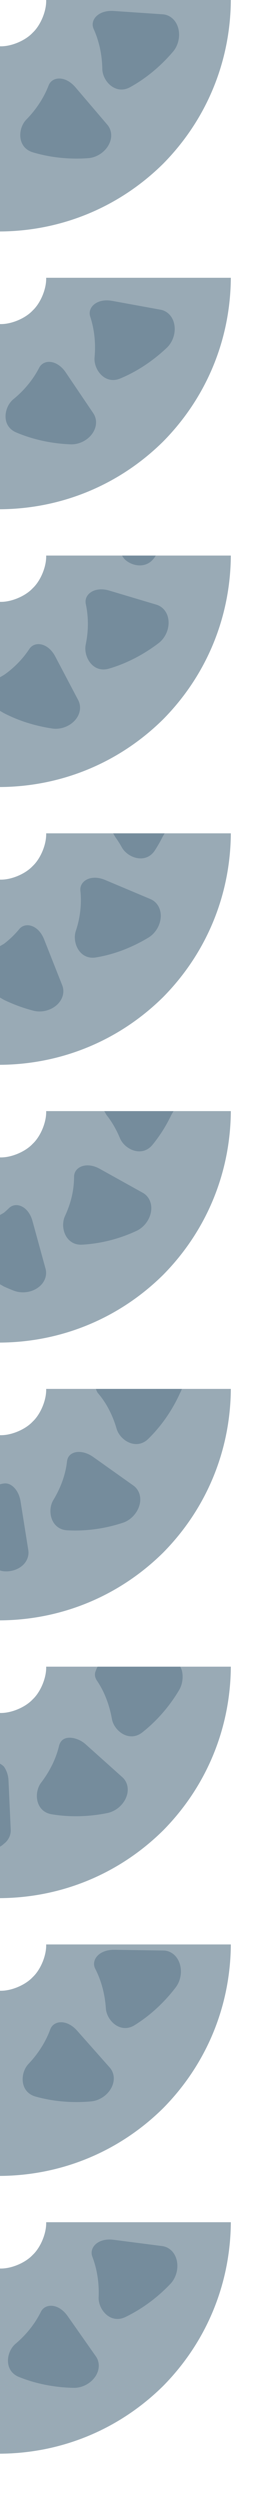 <?xml version="1.0" encoding="UTF-8" standalone="no"?>
<svg
   viewBox="0 0 36 324"
   version="1.1"
   id="svg28"
   sodipodi:docname="curved_conveyor_cropped.svg"
   inkscape:export-filename="D:\Programming\Java\FactoryGame\source\tile\textures\curved_conveyor.png"
   inkscape:export-xdpi="682.66669"
   inkscape:export-ydpi="682.66669"
   inkscape:version="1.1 (c68e22c387, 2021-05-23)"
   width="36"
   height="324"
   xmlns:inkscape="http://www.inkscape.org/namespaces/inkscape"
   xmlns:sodipodi="http://sodipodi.sourceforge.net/DTD/sodipodi-0.dtd"
   xmlns="http://www.w3.org/2000/svg"
   xmlns:svg="http://www.w3.org/2000/svg">
  <defs
     id="defs32">
    <inkscape:path-effect
       effect="skeletal"
       id="path-effect4031"
       is_visible="true"
       lpeversion="1"
       pattern="m 49.593,121.906 c -0.774,0.447 -1.25,1.273 -1.25,2.166 v 6.402 c -3.99e-4,1.925 2.083,3.128 3.75,2.166 l 5.545,-3.201 c 1.669,-0.962 1.669,-3.37 0,-4.332 l -5.545,-3.201 c -0.774,-0.447 -1.726,-0.447 -2.5,0 z m 29.254,0.1 c -0.775,0.446 -1.252,1.272 -1.252,2.166 v 6.402 c -3.99e-4,1.925 2.083,3.128 3.75,2.166 l 5.547,-3.201 c 1.669,-0.962 1.669,-3.37 0,-4.332 l -5.547,-3.201 c -0.773,-0.446 -1.725,-0.446 -2.498,0 z m -29.254,-0.1 c -0.774,0.447 -1.25,1.273 -1.25,2.166 v 6.402 c -3.99e-4,1.925 2.083,3.128 3.75,2.166 l 5.545,-3.201 c 1.669,-0.962 1.669,-3.37 0,-4.332 l -5.545,-3.201 c -0.774,-0.447 -1.726,-0.447 -2.5,0 z m 29.254,0.1 c -0.775,0.446 -1.252,1.272 -1.252,2.166 v 6.402 c -3.99e-4,1.925 2.083,3.128 3.75,2.166 l 5.547,-3.201 c 1.669,-0.962 1.669,-3.37 0,-4.332 l -5.547,-3.201 c -0.773,-0.446 -1.725,-0.446 -2.498,0 z m -14.326,-0.046 c -0.775,0.446 -1.252,1.272 -1.252,2.166 v 6.402 c -3.99e-4,1.925 2.083,3.128 3.75,2.166 l 5.547,-3.201 c 1.669,-0.962 1.669,-3.37 0,-4.332 l -5.547,-3.201 c -0.773,-0.446 -1.725,-0.446 -2.498,0 z m 0,0 c -0.775,0.446 -1.252,1.272 -1.252,2.166 v 6.402 c -3.99e-4,1.925 2.083,3.128 3.75,2.166 l 5.547,-3.201 c 1.669,-0.962 1.669,-3.37 0,-4.332 l -5.547,-3.201 c -0.773,-0.446 -1.725,-0.446 -2.498,0 z"
       copytype="repeated"
       prop_scale="1"
       scale_y_rel="false"
       spacing="0"
       normal_offset="0.5"
       tang_offset="16.8"
       prop_units="false"
       vertical_pattern="false"
       hide_knot="false"
       fuse_tolerance="0" />
    <inkscape:path-effect
       effect="skeletal"
       id="path-effect3918"
       is_visible="true"
       lpeversion="1"
       pattern="m 49.593,121.906 c -0.774,0.447 -1.25,1.273 -1.25,2.166 v 6.402 c -3.99e-4,1.925 2.083,3.128 3.75,2.166 l 5.545,-3.201 c 1.669,-0.962 1.669,-3.37 0,-4.332 l -5.545,-3.201 c -0.774,-0.447 -1.726,-0.447 -2.5,0 z m 29.254,0.1 c -0.775,0.446 -1.252,1.272 -1.252,2.166 v 6.402 c -3.99e-4,1.925 2.083,3.128 3.75,2.166 l 5.547,-3.201 c 1.669,-0.962 1.669,-3.37 0,-4.332 l -5.547,-3.201 c -0.773,-0.446 -1.725,-0.446 -2.498,0 z m -29.254,-0.1 c -0.774,0.447 -1.25,1.273 -1.25,2.166 v 6.402 c -3.99e-4,1.925 2.083,3.128 3.75,2.166 l 5.545,-3.201 c 1.669,-0.962 1.669,-3.37 0,-4.332 l -5.545,-3.201 c -0.774,-0.447 -1.726,-0.447 -2.5,0 z m 29.254,0.1 c -0.775,0.446 -1.252,1.272 -1.252,2.166 v 6.402 c -3.99e-4,1.925 2.083,3.128 3.75,2.166 l 5.547,-3.201 c 1.669,-0.962 1.669,-3.37 0,-4.332 l -5.547,-3.201 c -0.773,-0.446 -1.725,-0.446 -2.498,0 z m -14.326,-0.046 c -0.775,0.446 -1.252,1.272 -1.252,2.166 v 6.402 c -3.99e-4,1.925 2.083,3.128 3.75,2.166 l 5.547,-3.201 c 1.669,-0.962 1.669,-3.37 0,-4.332 l -5.547,-3.201 c -0.773,-0.446 -1.725,-0.446 -2.498,0 z m 0,0 c -0.775,0.446 -1.252,1.272 -1.252,2.166 v 6.402 c -3.99e-4,1.925 2.083,3.128 3.75,2.166 l 5.547,-3.201 c 1.669,-0.962 1.669,-3.37 0,-4.332 l -5.547,-3.201 c -0.773,-0.446 -1.725,-0.446 -2.498,0 z"
       copytype="single"
       prop_scale="1"
       scale_y_rel="false"
       spacing="0"
       normal_offset="0.5"
       tang_offset="30.8"
       prop_units="false"
       vertical_pattern="false"
       hide_knot="false"
       fuse_tolerance="0" />
    <inkscape:path-effect
       effect="skeletal"
       id="path-effect2453"
       is_visible="true"
       lpeversion="1"
       pattern="m 49.593,121.906 c -0.774,0.447 -1.25,1.273 -1.25,2.166 v 6.402 c -3.99e-4,1.925 2.083,3.128 3.75,2.166 l 5.545,-3.201 c 1.669,-0.962 1.669,-3.37 0,-4.332 l -5.545,-3.201 c -0.774,-0.447 -1.726,-0.447 -2.5,0 z m 29.254,0.1 c -0.775,0.446 -1.252,1.272 -1.252,2.166 v 6.402 c -3.99e-4,1.925 2.083,3.128 3.75,2.166 l 5.547,-3.201 c 1.669,-0.962 1.669,-3.37 0,-4.332 l -5.547,-3.201 c -0.773,-0.446 -1.725,-0.446 -2.498,0 z m -29.254,-0.1 c -0.774,0.447 -1.25,1.273 -1.25,2.166 v 6.402 c -3.99e-4,1.925 2.083,3.128 3.75,2.166 l 5.545,-3.201 c 1.669,-0.962 1.669,-3.37 0,-4.332 l -5.545,-3.201 c -0.774,-0.447 -1.726,-0.447 -2.5,0 z m 29.254,0.1 c -0.775,0.446 -1.252,1.272 -1.252,2.166 v 6.402 c -3.99e-4,1.925 2.083,3.128 3.75,2.166 l 5.547,-3.201 c 1.669,-0.962 1.669,-3.37 0,-4.332 l -5.547,-3.201 c -0.773,-0.446 -1.725,-0.446 -2.498,0 z m -14.326,-0.046 c -0.775,0.446 -1.252,1.272 -1.252,2.166 v 6.402 c -3.99e-4,1.925 2.083,3.128 3.75,2.166 l 5.547,-3.201 c 1.669,-0.962 1.669,-3.37 0,-4.332 l -5.547,-3.201 c -0.773,-0.446 -1.725,-0.446 -2.498,0 z m 0,0 c -0.775,0.446 -1.252,1.272 -1.252,2.166 v 6.402 c -3.99e-4,1.925 2.083,3.128 3.75,2.166 l 5.547,-3.201 c 1.669,-0.962 1.669,-3.37 0,-4.332 l -5.547,-3.201 c -0.773,-0.446 -1.725,-0.446 -2.498,0 z"
       copytype="single"
       prop_scale="1"
       scale_y_rel="false"
       spacing="0"
       normal_offset="0.5"
       tang_offset="34.8"
       prop_units="false"
       vertical_pattern="false"
       hide_knot="false"
       fuse_tolerance="0" />
    <inkscape:path-effect
       effect="skeletal"
       id="path-effect2326"
       is_visible="true"
       lpeversion="1"
       pattern="m 49.593,121.906 c -0.774,0.447 -1.25,1.273 -1.25,2.166 v 6.402 c -3.99e-4,1.925 2.083,3.128 3.75,2.166 l 5.545,-3.201 c 1.669,-0.962 1.669,-3.37 0,-4.332 l -5.545,-3.201 c -0.774,-0.447 -1.726,-0.447 -2.5,0 z m 29.254,0.1 c -0.775,0.446 -1.252,1.272 -1.252,2.166 v 6.402 c -3.99e-4,1.925 2.083,3.128 3.75,2.166 l 5.547,-3.201 c 1.669,-0.962 1.669,-3.37 0,-4.332 l -5.547,-3.201 c -0.773,-0.446 -1.725,-0.446 -2.498,0 z m -29.254,-0.1 c -0.774,0.447 -1.25,1.273 -1.25,2.166 v 6.402 c -3.99e-4,1.925 2.083,3.128 3.75,2.166 l 5.545,-3.201 c 1.669,-0.962 1.669,-3.37 0,-4.332 l -5.545,-3.201 c -0.774,-0.447 -1.726,-0.447 -2.5,0 z m 29.254,0.1 c -0.775,0.446 -1.252,1.272 -1.252,2.166 v 6.402 c -3.99e-4,1.925 2.083,3.128 3.75,2.166 l 5.547,-3.201 c 1.669,-0.962 1.669,-3.37 0,-4.332 l -5.547,-3.201 c -0.773,-0.446 -1.725,-0.446 -2.498,0 z m -14.326,-0.046 c -0.775,0.446 -1.252,1.272 -1.252,2.166 v 6.402 c -3.99e-4,1.925 2.083,3.128 3.75,2.166 l 5.547,-3.201 c 1.669,-0.962 1.669,-3.37 0,-4.332 l -5.547,-3.201 c -0.773,-0.446 -1.725,-0.446 -2.498,0 z m 0,0 c -0.775,0.446 -1.252,1.272 -1.252,2.166 v 6.402 c -3.99e-4,1.925 2.083,3.128 3.75,2.166 l 5.547,-3.201 c 1.669,-0.962 1.669,-3.37 0,-4.332 l -5.547,-3.201 c -0.773,-0.446 -1.725,-0.446 -2.498,0 z"
       copytype="repeated"
       prop_scale="1"
       scale_y_rel="false"
       spacing="0"
       normal_offset="0.5"
       tang_offset="16.8"
       prop_units="false"
       vertical_pattern="false"
       hide_knot="false"
       fuse_tolerance="0" />
    <inkscape:path-effect
       effect="skeletal"
       id="path-effect1415"
       is_visible="true"
       lpeversion="1"
       pattern="m 49.593,121.906 c -0.774,0.447 -1.25,1.273 -1.25,2.166 v 6.402 c -3.99e-4,1.925 2.083,3.128 3.75,2.166 l 5.545,-3.201 c 1.669,-0.962 1.669,-3.37 0,-4.332 l -5.545,-3.201 c -0.774,-0.447 -1.726,-0.447 -2.5,0 z m 29.254,0.1 c -0.775,0.446 -1.252,1.272 -1.252,2.166 v 6.402 c -3.99e-4,1.925 2.083,3.128 3.75,2.166 l 5.547,-3.201 c 1.669,-0.962 1.669,-3.37 0,-4.332 l -5.547,-3.201 c -0.773,-0.446 -1.725,-0.446 -2.498,0 z m -29.254,-0.1 c -0.774,0.447 -1.25,1.273 -1.25,2.166 v 6.402 c -3.99e-4,1.925 2.083,3.128 3.75,2.166 l 5.545,-3.201 c 1.669,-0.962 1.669,-3.37 0,-4.332 l -5.545,-3.201 c -0.774,-0.447 -1.726,-0.447 -2.5,0 z m 29.254,0.1 c -0.775,0.446 -1.252,1.272 -1.252,2.166 v 6.402 c -3.99e-4,1.925 2.083,3.128 3.75,2.166 l 5.547,-3.201 c 1.669,-0.962 1.669,-3.37 0,-4.332 l -5.547,-3.201 c -0.773,-0.446 -1.725,-0.446 -2.498,0 z m -14.326,-0.046 c -0.775,0.446 -1.252,1.272 -1.252,2.166 v 6.402 c -3.99e-4,1.925 2.083,3.128 3.75,2.166 l 5.547,-3.201 c 1.669,-0.962 1.669,-3.37 0,-4.332 l -5.547,-3.201 c -0.773,-0.446 -1.725,-0.446 -2.498,0 z m 0,0 c -0.775,0.446 -1.252,1.272 -1.252,2.166 v 6.402 c -3.99e-4,1.925 2.083,3.128 3.75,2.166 l 5.547,-3.201 c 1.669,-0.962 1.669,-3.37 0,-4.332 l -5.547,-3.201 c -0.773,-0.446 -1.725,-0.446 -2.498,0 z"
       copytype="single"
       prop_scale="1"
       scale_y_rel="false"
       spacing="0"
       normal_offset="0.5"
       tang_offset="32.8"
       prop_units="false"
       vertical_pattern="false"
       hide_knot="false"
       fuse_tolerance="0" />
    <inkscape:path-effect
       effect="skeletal"
       id="path-effect1409"
       is_visible="true"
       lpeversion="1"
       pattern="m -87.083,116.142 h 36 v 24 h -36 z"
       copytype="single_stretched"
       prop_scale="1"
       scale_y_rel="false"
       spacing="0"
       normal_offset="0"
       tang_offset="0"
       prop_units="false"
       vertical_pattern="false"
       hide_knot="false"
       fuse_tolerance="0" />
    <inkscape:path-effect
       effect="skeletal"
       id="path-effect7489"
       is_visible="true"
       lpeversion="1"
       pattern="m 49.593,121.906 c -0.774,0.447 -1.25,1.273 -1.25,2.166 v 6.402 c -3.99e-4,1.925 2.083,3.128 3.75,2.166 l 5.545,-3.201 c 1.669,-0.962 1.669,-3.37 0,-4.332 l -5.545,-3.201 c -0.774,-0.447 -1.726,-0.447 -2.5,0 z m 29.254,0.1 c -0.775,0.446 -1.252,1.272 -1.252,2.166 v 6.402 c -3.99e-4,1.925 2.083,3.128 3.75,2.166 l 5.547,-3.201 c 1.669,-0.962 1.669,-3.37 0,-4.332 l -5.547,-3.201 c -0.773,-0.446 -1.725,-0.446 -2.498,0 z m -29.254,-0.1 c -0.774,0.447 -1.25,1.273 -1.25,2.166 v 6.402 c -3.99e-4,1.925 2.083,3.128 3.75,2.166 l 5.545,-3.201 c 1.669,-0.962 1.669,-3.37 0,-4.332 l -5.545,-3.201 c -0.774,-0.447 -1.726,-0.447 -2.5,0 z m 29.254,0.1 c -0.775,0.446 -1.252,1.272 -1.252,2.166 v 6.402 c -3.99e-4,1.925 2.083,3.128 3.75,2.166 l 5.547,-3.201 c 1.669,-0.962 1.669,-3.37 0,-4.332 l -5.547,-3.201 c -0.773,-0.446 -1.725,-0.446 -2.498,0 z m -14.326,-0.046 c -0.775,0.446 -1.252,1.272 -1.252,2.166 v 6.402 c -3.99e-4,1.925 2.083,3.128 3.75,2.166 l 5.547,-3.201 c 1.669,-0.962 1.669,-3.37 0,-4.332 l -5.547,-3.201 c -0.773,-0.446 -1.725,-0.446 -2.498,0 z m 0,0 c -0.775,0.446 -1.252,1.272 -1.252,2.166 v 6.402 c -3.99e-4,1.925 2.083,3.128 3.75,2.166 l 5.547,-3.201 c 1.669,-0.962 1.669,-3.37 0,-4.332 l -5.547,-3.201 c -0.773,-0.446 -1.725,-0.446 -2.498,0 z"
       copytype="repeated"
       prop_scale="1"
       scale_y_rel="false"
       spacing="0"
       normal_offset="0.5"
       tang_offset="32.8"
       prop_units="false"
       vertical_pattern="false"
       hide_knot="false"
       fuse_tolerance="0" />
    <inkscape:path-effect
       effect="skeletal"
       id="path-effect7483"
       is_visible="true"
       lpeversion="1"
       pattern="m -87.083,116.142 h 36 v 24 h -36 z"
       copytype="single_stretched"
       prop_scale="1"
       scale_y_rel="false"
       spacing="0"
       normal_offset="0"
       tang_offset="0"
       prop_units="false"
       vertical_pattern="false"
       hide_knot="false"
       fuse_tolerance="0" />
    <inkscape:path-effect
       effect="skeletal"
       id="path-effect7477"
       is_visible="true"
       lpeversion="1"
       pattern="m 49.593,121.906 c -0.774,0.447 -1.25,1.273 -1.25,2.166 v 6.402 c -3.99e-4,1.925 2.083,3.128 3.75,2.166 l 5.545,-3.201 c 1.669,-0.962 1.669,-3.37 0,-4.332 l -5.545,-3.201 c -0.774,-0.447 -1.726,-0.447 -2.5,0 z m 29.254,0.1 c -0.775,0.446 -1.252,1.272 -1.252,2.166 v 6.402 c -3.99e-4,1.925 2.083,3.128 3.75,2.166 l 5.547,-3.201 c 1.669,-0.962 1.669,-3.37 0,-4.332 l -5.547,-3.201 c -0.773,-0.446 -1.725,-0.446 -2.498,0 z m -29.254,-0.1 c -0.774,0.447 -1.25,1.273 -1.25,2.166 v 6.402 c -3.99e-4,1.925 2.083,3.128 3.75,2.166 l 5.545,-3.201 c 1.669,-0.962 1.669,-3.37 0,-4.332 l -5.545,-3.201 c -0.774,-0.447 -1.726,-0.447 -2.5,0 z m 29.254,0.1 c -0.775,0.446 -1.252,1.272 -1.252,2.166 v 6.402 c -3.99e-4,1.925 2.083,3.128 3.75,2.166 l 5.547,-3.201 c 1.669,-0.962 1.669,-3.37 0,-4.332 l -5.547,-3.201 c -0.773,-0.446 -1.725,-0.446 -2.498,0 z m -14.326,-0.046 c -0.775,0.446 -1.252,1.272 -1.252,2.166 v 6.402 c -3.99e-4,1.925 2.083,3.128 3.75,2.166 l 5.547,-3.201 c 1.669,-0.962 1.669,-3.37 0,-4.332 l -5.547,-3.201 c -0.773,-0.446 -1.725,-0.446 -2.498,0 z m 0,0 c -0.775,0.446 -1.252,1.272 -1.252,2.166 v 6.402 c -3.99e-4,1.925 2.083,3.128 3.75,2.166 l 5.547,-3.201 c 1.669,-0.962 1.669,-3.37 0,-4.332 l -5.547,-3.201 c -0.773,-0.446 -1.725,-0.446 -2.498,0 z"
       copytype="single"
       prop_scale="1"
       scale_y_rel="false"
       spacing="0"
       normal_offset="0.5"
       tang_offset="30.8"
       prop_units="false"
       vertical_pattern="false"
       hide_knot="false"
       fuse_tolerance="0" />
    <inkscape:path-effect
       effect="skeletal"
       id="path-effect7471"
       is_visible="true"
       lpeversion="1"
       pattern="m -87.083,116.142 h 36 v 24 h -36 z"
       copytype="single_stretched"
       prop_scale="1"
       scale_y_rel="false"
       spacing="0"
       normal_offset="0"
       tang_offset="0"
       prop_units="false"
       vertical_pattern="false"
       hide_knot="false"
       fuse_tolerance="0" />
    <inkscape:path-effect
       effect="skeletal"
       id="path-effect7387"
       is_visible="true"
       lpeversion="1"
       pattern="m 49.593,121.906 c -0.774,0.447 -1.25,1.273 -1.25,2.166 v 6.402 c -3.99e-4,1.925 2.083,3.128 3.75,2.166 l 5.545,-3.201 c 1.669,-0.962 1.669,-3.37 0,-4.332 l -5.545,-3.201 c -0.774,-0.447 -1.726,-0.447 -2.5,0 z m 29.254,0.1 c -0.775,0.446 -1.252,1.272 -1.252,2.166 v 6.402 c -3.99e-4,1.925 2.083,3.128 3.75,2.166 l 5.547,-3.201 c 1.669,-0.962 1.669,-3.37 0,-4.332 l -5.547,-3.201 c -0.773,-0.446 -1.725,-0.446 -2.498,0 z m -29.254,-0.1 c -0.774,0.447 -1.25,1.273 -1.25,2.166 v 6.402 c -3.99e-4,1.925 2.083,3.128 3.75,2.166 l 5.545,-3.201 c 1.669,-0.962 1.669,-3.37 0,-4.332 l -5.545,-3.201 c -0.774,-0.447 -1.726,-0.447 -2.5,0 z m 29.254,0.1 c -0.775,0.446 -1.252,1.272 -1.252,2.166 v 6.402 c -3.99e-4,1.925 2.083,3.128 3.75,2.166 l 5.547,-3.201 c 1.669,-0.962 1.669,-3.37 0,-4.332 l -5.547,-3.201 c -0.773,-0.446 -1.725,-0.446 -2.498,0 z m -14.326,-0.046 c -0.775,0.446 -1.252,1.272 -1.252,2.166 v 6.402 c -3.99e-4,1.925 2.083,3.128 3.75,2.166 l 5.547,-3.201 c 1.669,-0.962 1.669,-3.37 0,-4.332 l -5.547,-3.201 c -0.773,-0.446 -1.725,-0.446 -2.498,0 z m 0,0 c -0.775,0.446 -1.252,1.272 -1.252,2.166 v 6.402 c -3.99e-4,1.925 2.083,3.128 3.75,2.166 l 5.547,-3.201 c 1.669,-0.962 1.669,-3.37 0,-4.332 l -5.547,-3.201 c -0.773,-0.446 -1.725,-0.446 -2.498,0 z"
       copytype="single"
       prop_scale="1"
       scale_y_rel="false"
       spacing="0"
       normal_offset="0.5"
       tang_offset="28.8"
       prop_units="false"
       vertical_pattern="false"
       hide_knot="false"
       fuse_tolerance="0" />
    <inkscape:path-effect
       effect="skeletal"
       id="path-effect7381"
       is_visible="true"
       lpeversion="1"
       pattern="m -87.083,116.142 h 36 v 24 h -36 z"
       copytype="single_stretched"
       prop_scale="1"
       scale_y_rel="false"
       spacing="0"
       normal_offset="0"
       tang_offset="0"
       prop_units="false"
       vertical_pattern="false"
       hide_knot="false"
       fuse_tolerance="0" />
    <inkscape:path-effect
       effect="skeletal"
       id="path-effect6392"
       is_visible="true"
       lpeversion="1"
       pattern="m 49.593,121.906 c -0.774,0.447 -1.25,1.273 -1.25,2.166 v 6.402 c -3.99e-4,1.925 2.083,3.128 3.75,2.166 l 5.545,-3.201 c 1.669,-0.962 1.669,-3.37 0,-4.332 l -5.545,-3.201 c -0.774,-0.447 -1.726,-0.447 -2.5,0 z m 29.254,0.1 c -0.775,0.446 -1.252,1.272 -1.252,2.166 v 6.402 c -3.99e-4,1.925 2.083,3.128 3.75,2.166 l 5.547,-3.201 c 1.669,-0.962 1.669,-3.37 0,-4.332 l -5.547,-3.201 c -0.773,-0.446 -1.725,-0.446 -2.498,0 z m -29.254,-0.1 c -0.774,0.447 -1.25,1.273 -1.25,2.166 v 6.402 c -3.99e-4,1.925 2.083,3.128 3.75,2.166 l 5.545,-3.201 c 1.669,-0.962 1.669,-3.37 0,-4.332 l -5.545,-3.201 c -0.774,-0.447 -1.726,-0.447 -2.5,0 z m 29.254,0.1 c -0.775,0.446 -1.252,1.272 -1.252,2.166 v 6.402 c -3.99e-4,1.925 2.083,3.128 3.75,2.166 l 5.547,-3.201 c 1.669,-0.962 1.669,-3.37 0,-4.332 l -5.547,-3.201 c -0.773,-0.446 -1.725,-0.446 -2.498,0 z m -14.326,-0.046 c -0.775,0.446 -1.252,1.272 -1.252,2.166 v 6.402 c -3.99e-4,1.925 2.083,3.128 3.75,2.166 l 5.547,-3.201 c 1.669,-0.962 1.669,-3.37 0,-4.332 l -5.547,-3.201 c -0.773,-0.446 -1.725,-0.446 -2.498,0 z m 0,0 c -0.775,0.446 -1.252,1.272 -1.252,2.166 v 6.402 c -3.99e-4,1.925 2.083,3.128 3.75,2.166 l 5.547,-3.201 c 1.669,-0.962 1.669,-3.37 0,-4.332 l -5.547,-3.201 c -0.773,-0.446 -1.725,-0.446 -2.498,0 z"
       copytype="repeated"
       prop_scale="1"
       scale_y_rel="false"
       spacing="0"
       normal_offset="0.5"
       tang_offset="26.8"
       prop_units="false"
       vertical_pattern="false"
       hide_knot="false"
       fuse_tolerance="0" />
    <inkscape:path-effect
       effect="skeletal"
       id="path-effect6386"
       is_visible="true"
       lpeversion="1"
       pattern="m -87.083,116.142 h 36 v 24 h -36 z"
       copytype="single_stretched"
       prop_scale="1"
       scale_y_rel="false"
       spacing="0"
       normal_offset="0"
       tang_offset="0"
       prop_units="false"
       vertical_pattern="false"
       hide_knot="false"
       fuse_tolerance="0" />
    <inkscape:path-effect
       effect="skeletal"
       id="path-effect6380"
       is_visible="true"
       lpeversion="1"
       pattern="m 49.593,121.906 c -0.774,0.447 -1.25,1.273 -1.25,2.166 v 6.402 c -3.99e-4,1.925 2.083,3.128 3.75,2.166 l 5.545,-3.201 c 1.669,-0.962 1.669,-3.37 0,-4.332 l -5.545,-3.201 c -0.774,-0.447 -1.726,-0.447 -2.5,0 z m 29.254,0.1 c -0.775,0.446 -1.252,1.272 -1.252,2.166 v 6.402 c -3.99e-4,1.925 2.083,3.128 3.75,2.166 l 5.547,-3.201 c 1.669,-0.962 1.669,-3.37 0,-4.332 l -5.547,-3.201 c -0.773,-0.446 -1.725,-0.446 -2.498,0 z m -29.254,-0.1 c -0.774,0.447 -1.25,1.273 -1.25,2.166 v 6.402 c -3.99e-4,1.925 2.083,3.128 3.75,2.166 l 5.545,-3.201 c 1.669,-0.962 1.669,-3.37 0,-4.332 l -5.545,-3.201 c -0.774,-0.447 -1.726,-0.447 -2.5,0 z m 29.254,0.1 c -0.775,0.446 -1.252,1.272 -1.252,2.166 v 6.402 c -3.99e-4,1.925 2.083,3.128 3.75,2.166 l 5.547,-3.201 c 1.669,-0.962 1.669,-3.37 0,-4.332 l -5.547,-3.201 c -0.773,-0.446 -1.725,-0.446 -2.498,0 z m -14.326,-0.046 c -0.775,0.446 -1.252,1.272 -1.252,2.166 v 6.402 c -3.99e-4,1.925 2.083,3.128 3.75,2.166 l 5.547,-3.201 c 1.669,-0.962 1.669,-3.37 0,-4.332 l -5.547,-3.201 c -0.773,-0.446 -1.725,-0.446 -2.498,0 z m 0,0 c -0.775,0.446 -1.252,1.272 -1.252,2.166 v 6.402 c -3.99e-4,1.925 2.083,3.128 3.75,2.166 l 5.547,-3.201 c 1.669,-0.962 1.669,-3.37 0,-4.332 l -5.547,-3.201 c -0.773,-0.446 -1.725,-0.446 -2.498,0 z"
       copytype="repeated"
       prop_scale="1"
       scale_y_rel="false"
       spacing="0"
       normal_offset="0.5"
       tang_offset="26.8"
       prop_units="false"
       vertical_pattern="false"
       hide_knot="false"
       fuse_tolerance="0" />
    <inkscape:path-effect
       effect="skeletal"
       id="path-effect6374"
       is_visible="true"
       lpeversion="1"
       pattern="m -87.083,116.142 h 36 v 24 h -36 z"
       copytype="single_stretched"
       prop_scale="1"
       scale_y_rel="false"
       spacing="0"
       normal_offset="0"
       tang_offset="0"
       prop_units="false"
       vertical_pattern="false"
       hide_knot="false"
       fuse_tolerance="0" />
    <inkscape:path-effect
       effect="skeletal"
       id="path-effect6368"
       is_visible="true"
       lpeversion="1"
       pattern="m 49.593,121.906 c -0.774,0.447 -1.25,1.273 -1.25,2.166 v 6.402 c -3.99e-4,1.925 2.083,3.128 3.75,2.166 l 5.545,-3.201 c 1.669,-0.962 1.669,-3.37 0,-4.332 l -5.545,-3.201 c -0.774,-0.447 -1.726,-0.447 -2.5,0 z m 29.254,0.1 c -0.775,0.446 -1.252,1.272 -1.252,2.166 v 6.402 c -3.99e-4,1.925 2.083,3.128 3.75,2.166 l 5.547,-3.201 c 1.669,-0.962 1.669,-3.37 0,-4.332 l -5.547,-3.201 c -0.773,-0.446 -1.725,-0.446 -2.498,0 z m -29.254,-0.1 c -0.774,0.447 -1.25,1.273 -1.25,2.166 v 6.402 c -3.99e-4,1.925 2.083,3.128 3.75,2.166 l 5.545,-3.201 c 1.669,-0.962 1.669,-3.37 0,-4.332 l -5.545,-3.201 c -0.774,-0.447 -1.726,-0.447 -2.5,0 z m 29.254,0.1 c -0.775,0.446 -1.252,1.272 -1.252,2.166 v 6.402 c -3.99e-4,1.925 2.083,3.128 3.75,2.166 l 5.547,-3.201 c 1.669,-0.962 1.669,-3.37 0,-4.332 l -5.547,-3.201 c -0.773,-0.446 -1.725,-0.446 -2.498,0 z m -14.326,-0.046 c -0.775,0.446 -1.252,1.272 -1.252,2.166 v 6.402 c -3.99e-4,1.925 2.083,3.128 3.75,2.166 l 5.547,-3.201 c 1.669,-0.962 1.669,-3.37 0,-4.332 l -5.547,-3.201 c -0.773,-0.446 -1.725,-0.446 -2.498,0 z m 0,0 c -0.775,0.446 -1.252,1.272 -1.252,2.166 v 6.402 c -3.99e-4,1.925 2.083,3.128 3.75,2.166 l 5.547,-3.201 c 1.669,-0.962 1.669,-3.37 0,-4.332 l -5.547,-3.201 c -0.773,-0.446 -1.725,-0.446 -2.498,0 z"
       copytype="repeated"
       prop_scale="1"
       scale_y_rel="false"
       spacing="0"
       normal_offset="0.5"
       tang_offset="26.8"
       prop_units="false"
       vertical_pattern="false"
       hide_knot="false"
       fuse_tolerance="0" />
    <inkscape:path-effect
       effect="skeletal"
       id="path-effect6362"
       is_visible="true"
       lpeversion="1"
       pattern="m -87.083,116.142 h 36 v 24 h -36 z"
       copytype="single_stretched"
       prop_scale="1"
       scale_y_rel="false"
       spacing="0"
       normal_offset="0"
       tang_offset="0"
       prop_units="false"
       vertical_pattern="false"
       hide_knot="false"
       fuse_tolerance="0" />
    <inkscape:path-effect
       effect="skeletal"
       id="path-effect6356"
       is_visible="true"
       lpeversion="1"
       pattern="m 49.593,121.906 c -0.774,0.447 -1.25,1.273 -1.25,2.166 v 6.402 c -3.99e-4,1.925 2.083,3.128 3.75,2.166 l 5.545,-3.201 c 1.669,-0.962 1.669,-3.37 0,-4.332 l -5.545,-3.201 c -0.774,-0.447 -1.726,-0.447 -2.5,0 z m 29.254,0.1 c -0.775,0.446 -1.252,1.272 -1.252,2.166 v 6.402 c -3.99e-4,1.925 2.083,3.128 3.75,2.166 l 5.547,-3.201 c 1.669,-0.962 1.669,-3.37 0,-4.332 l -5.547,-3.201 c -0.773,-0.446 -1.725,-0.446 -2.498,0 z m -29.254,-0.1 c -0.774,0.447 -1.25,1.273 -1.25,2.166 v 6.402 c -3.99e-4,1.925 2.083,3.128 3.75,2.166 l 5.545,-3.201 c 1.669,-0.962 1.669,-3.37 0,-4.332 l -5.545,-3.201 c -0.774,-0.447 -1.726,-0.447 -2.5,0 z m 29.254,0.1 c -0.775,0.446 -1.252,1.272 -1.252,2.166 v 6.402 c -3.99e-4,1.925 2.083,3.128 3.75,2.166 l 5.547,-3.201 c 1.669,-0.962 1.669,-3.37 0,-4.332 l -5.547,-3.201 c -0.773,-0.446 -1.725,-0.446 -2.498,0 z m -14.326,-0.046 c -0.775,0.446 -1.252,1.272 -1.252,2.166 v 6.402 c -3.99e-4,1.925 2.083,3.128 3.75,2.166 l 5.547,-3.201 c 1.669,-0.962 1.669,-3.37 0,-4.332 l -5.547,-3.201 c -0.773,-0.446 -1.725,-0.446 -2.498,0 z m 0,0 c -0.775,0.446 -1.252,1.272 -1.252,2.166 v 6.402 c -3.99e-4,1.925 2.083,3.128 3.75,2.166 l 5.547,-3.201 c 1.669,-0.962 1.669,-3.37 0,-4.332 l -5.547,-3.201 c -0.773,-0.446 -1.725,-0.446 -2.498,0 z"
       copytype="repeated"
       prop_scale="1"
       scale_y_rel="false"
       spacing="0"
       normal_offset="0.5"
       tang_offset="30.8"
       prop_units="false"
       vertical_pattern="false"
       hide_knot="false"
       fuse_tolerance="0" />
    <inkscape:path-effect
       effect="skeletal"
       id="path-effect6350"
       is_visible="true"
       lpeversion="1"
       pattern="m -87.083,116.142 h 36 v 24 h -36 z"
       copytype="single_stretched"
       prop_scale="1"
       scale_y_rel="false"
       spacing="0"
       normal_offset="0"
       tang_offset="0"
       prop_units="false"
       vertical_pattern="false"
       hide_knot="false"
       fuse_tolerance="0" />
    <inkscape:path-effect
       effect="skeletal"
       id="path-effect5753"
       is_visible="true"
       lpeversion="1"
       pattern="m 49.593,121.906 c -0.774,0.447 -1.25,1.273 -1.25,2.166 v 6.402 c -3.99e-4,1.925 2.083,3.128 3.75,2.166 l 5.545,-3.201 c 1.669,-0.962 1.669,-3.37 0,-4.332 l -5.545,-3.201 c -0.774,-0.447 -1.726,-0.447 -2.5,0 z m 29.254,0.1 c -0.775,0.446 -1.252,1.272 -1.252,2.166 v 6.402 c -3.99e-4,1.925 2.083,3.128 3.75,2.166 l 5.547,-3.201 c 1.669,-0.962 1.669,-3.37 0,-4.332 l -5.547,-3.201 c -0.773,-0.446 -1.725,-0.446 -2.498,0 z m -29.254,-0.1 c -0.774,0.447 -1.25,1.273 -1.25,2.166 v 6.402 c -3.99e-4,1.925 2.083,3.128 3.75,2.166 l 5.545,-3.201 c 1.669,-0.962 1.669,-3.37 0,-4.332 l -5.545,-3.201 c -0.774,-0.447 -1.726,-0.447 -2.5,0 z m 29.254,0.1 c -0.775,0.446 -1.252,1.272 -1.252,2.166 v 6.402 c -3.99e-4,1.925 2.083,3.128 3.75,2.166 l 5.547,-3.201 c 1.669,-0.962 1.669,-3.37 0,-4.332 l -5.547,-3.201 c -0.773,-0.446 -1.725,-0.446 -2.498,0 z m -14.326,-0.046 c -0.775,0.446 -1.252,1.272 -1.252,2.166 v 6.402 c -3.99e-4,1.925 2.083,3.128 3.75,2.166 l 5.547,-3.201 c 1.669,-0.962 1.669,-3.37 0,-4.332 l -5.547,-3.201 c -0.773,-0.446 -1.725,-0.446 -2.498,0 z m 0,0 c -0.775,0.446 -1.252,1.272 -1.252,2.166 v 6.402 c -3.99e-4,1.925 2.083,3.128 3.75,2.166 l 5.547,-3.201 c 1.669,-0.962 1.669,-3.37 0,-4.332 l -5.547,-3.201 c -0.773,-0.446 -1.725,-0.446 -2.498,0 z"
       copytype="repeated"
       prop_scale="1"
       scale_y_rel="false"
       spacing="0"
       normal_offset="0.5"
       tang_offset="26.8"
       prop_units="false"
       vertical_pattern="false"
       hide_knot="false"
       fuse_tolerance="0" />
    <inkscape:path-effect
       effect="skeletal"
       id="path-effect5747"
       is_visible="true"
       lpeversion="1"
       pattern="m -87.083,116.142 h 36 v 24 h -36 z"
       copytype="single_stretched"
       prop_scale="1"
       scale_y_rel="false"
       spacing="0"
       normal_offset="0"
       tang_offset="0"
       prop_units="false"
       vertical_pattern="false"
       hide_knot="false"
       fuse_tolerance="0" />
    <inkscape:path-effect
       effect="skeletal"
       id="path-effect5741"
       is_visible="true"
       lpeversion="1"
       pattern="m 49.593,121.906 c -0.774,0.447 -1.25,1.273 -1.25,2.166 v 6.402 c -3.99e-4,1.925 2.083,3.128 3.75,2.166 l 5.545,-3.201 c 1.669,-0.962 1.669,-3.37 0,-4.332 l -5.545,-3.201 c -0.774,-0.447 -1.726,-0.447 -2.5,0 z m 29.254,0.1 c -0.775,0.446 -1.252,1.272 -1.252,2.166 v 6.402 c -3.99e-4,1.925 2.083,3.128 3.75,2.166 l 5.547,-3.201 c 1.669,-0.962 1.669,-3.37 0,-4.332 l -5.547,-3.201 c -0.773,-0.446 -1.725,-0.446 -2.498,0 z m -29.254,-0.1 c -0.774,0.447 -1.25,1.273 -1.25,2.166 v 6.402 c -3.99e-4,1.925 2.083,3.128 3.75,2.166 l 5.545,-3.201 c 1.669,-0.962 1.669,-3.37 0,-4.332 l -5.545,-3.201 c -0.774,-0.447 -1.726,-0.447 -2.5,0 z m 29.254,0.1 c -0.775,0.446 -1.252,1.272 -1.252,2.166 v 6.402 c -3.99e-4,1.925 2.083,3.128 3.75,2.166 l 5.547,-3.201 c 1.669,-0.962 1.669,-3.37 0,-4.332 l -5.547,-3.201 c -0.773,-0.446 -1.725,-0.446 -2.498,0 z m -14.326,-0.046 c -0.775,0.446 -1.252,1.272 -1.252,2.166 v 6.402 c -3.99e-4,1.925 2.083,3.128 3.75,2.166 l 5.547,-3.201 c 1.669,-0.962 1.669,-3.37 0,-4.332 l -5.547,-3.201 c -0.773,-0.446 -1.725,-0.446 -2.498,0 z m 0,0 c -0.775,0.446 -1.252,1.272 -1.252,2.166 v 6.402 c -3.99e-4,1.925 2.083,3.128 3.75,2.166 l 5.547,-3.201 c 1.669,-0.962 1.669,-3.37 0,-4.332 l -5.547,-3.201 c -0.773,-0.446 -1.725,-0.446 -2.498,0 z"
       copytype="repeated"
       prop_scale="1"
       scale_y_rel="false"
       spacing="0"
       normal_offset="0.5"
       tang_offset="24.8"
       prop_units="false"
       vertical_pattern="false"
       hide_knot="false"
       fuse_tolerance="0" />
    <inkscape:path-effect
       effect="skeletal"
       id="path-effect5735"
       is_visible="true"
       lpeversion="1"
       pattern="m -87.083,116.142 h 36 v 24 h -36 z"
       copytype="single_stretched"
       prop_scale="1"
       scale_y_rel="false"
       spacing="0"
       normal_offset="0"
       tang_offset="0"
       prop_units="false"
       vertical_pattern="false"
       hide_knot="false"
       fuse_tolerance="0" />
    <inkscape:path-effect
       effect="skeletal"
       id="path-effect5729"
       is_visible="true"
       lpeversion="1"
       pattern="m 49.593,121.906 c -0.774,0.447 -1.25,1.273 -1.25,2.166 v 6.402 c -3.99e-4,1.925 2.083,3.128 3.75,2.166 l 5.545,-3.201 c 1.669,-0.962 1.669,-3.37 0,-4.332 l -5.545,-3.201 c -0.774,-0.447 -1.726,-0.447 -2.5,0 z m 29.254,0.1 c -0.775,0.446 -1.252,1.272 -1.252,2.166 v 6.402 c -3.99e-4,1.925 2.083,3.128 3.75,2.166 l 5.547,-3.201 c 1.669,-0.962 1.669,-3.37 0,-4.332 l -5.547,-3.201 c -0.773,-0.446 -1.725,-0.446 -2.498,0 z m -29.254,-0.1 c -0.774,0.447 -1.25,1.273 -1.25,2.166 v 6.402 c -3.99e-4,1.925 2.083,3.128 3.75,2.166 l 5.545,-3.201 c 1.669,-0.962 1.669,-3.37 0,-4.332 l -5.545,-3.201 c -0.774,-0.447 -1.726,-0.447 -2.5,0 z m 29.254,0.1 c -0.775,0.446 -1.252,1.272 -1.252,2.166 v 6.402 c -3.99e-4,1.925 2.083,3.128 3.75,2.166 l 5.547,-3.201 c 1.669,-0.962 1.669,-3.37 0,-4.332 l -5.547,-3.201 c -0.773,-0.446 -1.725,-0.446 -2.498,0 z m -14.326,-0.046 c -0.775,0.446 -1.252,1.272 -1.252,2.166 v 6.402 c -3.99e-4,1.925 2.083,3.128 3.75,2.166 l 5.547,-3.201 c 1.669,-0.962 1.669,-3.37 0,-4.332 l -5.547,-3.201 c -0.773,-0.446 -1.725,-0.446 -2.498,0 z m 0,0 c -0.775,0.446 -1.252,1.272 -1.252,2.166 v 6.402 c -3.99e-4,1.925 2.083,3.128 3.75,2.166 l 5.547,-3.201 c 1.669,-0.962 1.669,-3.37 0,-4.332 l -5.547,-3.201 c -0.773,-0.446 -1.725,-0.446 -2.498,0 z"
       copytype="repeated"
       prop_scale="1"
       scale_y_rel="false"
       spacing="0"
       normal_offset="0.5"
       tang_offset="22.8"
       prop_units="false"
       vertical_pattern="false"
       hide_knot="false"
       fuse_tolerance="0" />
    <inkscape:path-effect
       effect="skeletal"
       id="path-effect5723"
       is_visible="true"
       lpeversion="1"
       pattern="m -87.083,116.142 h 36 v 24 h -36 z"
       copytype="single_stretched"
       prop_scale="1"
       scale_y_rel="false"
       spacing="0"
       normal_offset="0"
       tang_offset="0"
       prop_units="false"
       vertical_pattern="false"
       hide_knot="false"
       fuse_tolerance="0" />
    <inkscape:path-effect
       effect="skeletal"
       id="path-effect5717"
       is_visible="true"
       lpeversion="1"
       pattern="m 49.593,121.906 c -0.774,0.447 -1.25,1.273 -1.25,2.166 v 6.402 c -3.99e-4,1.925 2.083,3.128 3.75,2.166 l 5.545,-3.201 c 1.669,-0.962 1.669,-3.37 0,-4.332 l -5.545,-3.201 c -0.774,-0.447 -1.726,-0.447 -2.5,0 z m 29.254,0.1 c -0.775,0.446 -1.252,1.272 -1.252,2.166 v 6.402 c -3.99e-4,1.925 2.083,3.128 3.75,2.166 l 5.547,-3.201 c 1.669,-0.962 1.669,-3.37 0,-4.332 l -5.547,-3.201 c -0.773,-0.446 -1.725,-0.446 -2.498,0 z m -29.254,-0.1 c -0.774,0.447 -1.25,1.273 -1.25,2.166 v 6.402 c -3.99e-4,1.925 2.083,3.128 3.75,2.166 l 5.545,-3.201 c 1.669,-0.962 1.669,-3.37 0,-4.332 l -5.545,-3.201 c -0.774,-0.447 -1.726,-0.447 -2.5,0 z m 29.254,0.1 c -0.775,0.446 -1.252,1.272 -1.252,2.166 v 6.402 c -3.99e-4,1.925 2.083,3.128 3.75,2.166 l 5.547,-3.201 c 1.669,-0.962 1.669,-3.37 0,-4.332 l -5.547,-3.201 c -0.773,-0.446 -1.725,-0.446 -2.498,0 z m -14.326,-0.046 c -0.775,0.446 -1.252,1.272 -1.252,2.166 v 6.402 c -3.99e-4,1.925 2.083,3.128 3.75,2.166 l 5.547,-3.201 c 1.669,-0.962 1.669,-3.37 0,-4.332 l -5.547,-3.201 c -0.773,-0.446 -1.725,-0.446 -2.498,0 z m 0,0 c -0.775,0.446 -1.252,1.272 -1.252,2.166 v 6.402 c -3.99e-4,1.925 2.083,3.128 3.75,2.166 l 5.547,-3.201 c 1.669,-0.962 1.669,-3.37 0,-4.332 l -5.547,-3.201 c -0.773,-0.446 -1.725,-0.446 -2.498,0 z"
       copytype="repeated"
       prop_scale="1"
       scale_y_rel="false"
       spacing="0"
       normal_offset="0.5"
       tang_offset="20.8"
       prop_units="false"
       vertical_pattern="false"
       hide_knot="false"
       fuse_tolerance="0" />
    <inkscape:path-effect
       effect="skeletal"
       id="path-effect5711"
       is_visible="true"
       lpeversion="1"
       pattern="m -87.083,116.142 h 36 v 24 h -36 z"
       copytype="single_stretched"
       prop_scale="1"
       scale_y_rel="false"
       spacing="0"
       normal_offset="0"
       tang_offset="0"
       prop_units="false"
       vertical_pattern="false"
       hide_knot="false"
       fuse_tolerance="0" />
    <inkscape:path-effect
       effect="skeletal"
       id="path-effect5573"
       is_visible="true"
       lpeversion="1"
       pattern="m 49.593,121.906 c -0.774,0.447 -1.25,1.273 -1.25,2.166 v 6.402 c -3.99e-4,1.925 2.083,3.128 3.75,2.166 l 5.545,-3.201 c 1.669,-0.962 1.669,-3.37 0,-4.332 l -5.545,-3.201 c -0.774,-0.447 -1.726,-0.447 -2.5,0 z m 29.254,0.1 c -0.775,0.446 -1.252,1.272 -1.252,2.166 v 6.402 c -3.99e-4,1.925 2.083,3.128 3.75,2.166 l 5.547,-3.201 c 1.669,-0.962 1.669,-3.37 0,-4.332 l -5.547,-3.201 c -0.773,-0.446 -1.725,-0.446 -2.498,0 z m -29.254,-0.1 c -0.774,0.447 -1.25,1.273 -1.25,2.166 v 6.402 c -3.99e-4,1.925 2.083,3.128 3.75,2.166 l 5.545,-3.201 c 1.669,-0.962 1.669,-3.37 0,-4.332 l -5.545,-3.201 c -0.774,-0.447 -1.726,-0.447 -2.5,0 z m 29.254,0.1 c -0.775,0.446 -1.252,1.272 -1.252,2.166 v 6.402 c -3.99e-4,1.925 2.083,3.128 3.75,2.166 l 5.547,-3.201 c 1.669,-0.962 1.669,-3.37 0,-4.332 l -5.547,-3.201 c -0.773,-0.446 -1.725,-0.446 -2.498,0 z m -14.326,-0.046 c -0.775,0.446 -1.252,1.272 -1.252,2.166 v 6.402 c -3.99e-4,1.925 2.083,3.128 3.75,2.166 l 5.547,-3.201 c 1.669,-0.962 1.669,-3.37 0,-4.332 l -5.547,-3.201 c -0.773,-0.446 -1.725,-0.446 -2.498,0 z m 0,0 c -0.775,0.446 -1.252,1.272 -1.252,2.166 v 6.402 c -3.99e-4,1.925 2.083,3.128 3.75,2.166 l 5.547,-3.201 c 1.669,-0.962 1.669,-3.37 0,-4.332 l -5.547,-3.201 c -0.773,-0.446 -1.725,-0.446 -2.498,0 z"
       copytype="repeated"
       prop_scale="1"
       scale_y_rel="false"
       spacing="0"
       normal_offset="0.5"
       tang_offset="18.8"
       prop_units="false"
       vertical_pattern="false"
       hide_knot="false"
       fuse_tolerance="0" />
    <inkscape:path-effect
       effect="skeletal"
       id="path-effect5567"
       is_visible="true"
       lpeversion="1"
       pattern="m -87.083,116.142 h 36 v 24 h -36 z"
       copytype="single_stretched"
       prop_scale="1"
       scale_y_rel="false"
       spacing="0"
       normal_offset="0"
       tang_offset="0"
       prop_units="false"
       vertical_pattern="false"
       hide_knot="false"
       fuse_tolerance="0" />
    <inkscape:path-effect
       effect="skeletal"
       id="path-effect3463"
       is_visible="true"
       lpeversion="1"
       pattern="m -87.083,116.142 h 36 v 24 h -36 z"
       copytype="single_stretched"
       prop_scale="1"
       scale_y_rel="false"
       spacing="0"
       normal_offset="0"
       tang_offset="0"
       prop_units="false"
       vertical_pattern="false"
       hide_knot="false"
       fuse_tolerance="0" />
    <inkscape:path-effect
       effect="skeletal"
       id="path-effect1196"
       is_visible="true"
       lpeversion="1"
       pattern="m 49.593,121.906 c -0.774,0.447 -1.25,1.273 -1.25,2.166 v 6.402 c -3.99e-4,1.925 2.083,3.128 3.75,2.166 l 5.545,-3.201 c 1.669,-0.962 1.669,-3.37 0,-4.332 l -5.545,-3.201 c -0.774,-0.447 -1.726,-0.447 -2.5,0 z m 29.254,0.1 c -0.775,0.446 -1.252,1.272 -1.252,2.166 v 6.402 c -3.99e-4,1.925 2.083,3.128 3.75,2.166 l 5.547,-3.201 c 1.669,-0.962 1.669,-3.37 0,-4.332 l -5.547,-3.201 c -0.773,-0.446 -1.725,-0.446 -2.498,0 z m -29.254,-0.1 c -0.774,0.447 -1.25,1.273 -1.25,2.166 v 6.402 c -3.99e-4,1.925 2.083,3.128 3.75,2.166 l 5.545,-3.201 c 1.669,-0.962 1.669,-3.37 0,-4.332 l -5.545,-3.201 c -0.774,-0.447 -1.726,-0.447 -2.5,0 z m 29.254,0.1 c -0.775,0.446 -1.252,1.272 -1.252,2.166 v 6.402 c -3.99e-4,1.925 2.083,3.128 3.75,2.166 l 5.547,-3.201 c 1.669,-0.962 1.669,-3.37 0,-4.332 l -5.547,-3.201 c -0.773,-0.446 -1.725,-0.446 -2.498,0 z m -14.326,-0.046 c -0.775,0.446 -1.252,1.272 -1.252,2.166 v 6.402 c -3.99e-4,1.925 2.083,3.128 3.75,2.166 l 5.547,-3.201 c 1.669,-0.962 1.669,-3.37 0,-4.332 l -5.547,-3.201 c -0.773,-0.446 -1.725,-0.446 -2.498,0 z m 0,0 c -0.775,0.446 -1.252,1.272 -1.252,2.166 v 6.402 c -3.99e-4,1.925 2.083,3.128 3.75,2.166 l 5.547,-3.201 c 1.669,-0.962 1.669,-3.37 0,-4.332 l -5.547,-3.201 c -0.773,-0.446 -1.725,-0.446 -2.498,0 z"
       copytype="repeated"
       prop_scale="1"
       scale_y_rel="false"
       spacing="0"
       normal_offset="0.5"
       tang_offset="21.7"
       prop_units="false"
       vertical_pattern="false"
       hide_knot="false"
       fuse_tolerance="0" />
    <inkscape:path-effect
       effect="skeletal"
       id="path-effect1188"
       is_visible="true"
       lpeversion="1"
       pattern="m 49.593,121.906 c -0.774,0.447 -1.25,1.273 -1.25,2.166 v 6.402 c -3.99e-4,1.925 2.083,3.128 3.75,2.166 l 5.545,-3.201 c 1.669,-0.962 1.669,-3.37 0,-4.332 l -5.545,-3.201 c -0.774,-0.447 -1.726,-0.447 -2.5,0 z m 29.254,0.1 c -0.775,0.446 -1.252,1.272 -1.252,2.166 v 6.402 c -3.99e-4,1.925 2.083,3.128 3.75,2.166 l 5.547,-3.201 c 1.669,-0.962 1.669,-3.37 0,-4.332 l -5.547,-3.201 c -0.773,-0.446 -1.725,-0.446 -2.498,0 z m -29.254,-0.1 c -0.774,0.447 -1.25,1.273 -1.25,2.166 v 6.402 c -3.99e-4,1.925 2.083,3.128 3.75,2.166 l 5.545,-3.201 c 1.669,-0.962 1.669,-3.37 0,-4.332 l -5.545,-3.201 c -0.774,-0.447 -1.726,-0.447 -2.5,0 z m 29.254,0.1 c -0.775,0.446 -1.252,1.272 -1.252,2.166 v 6.402 c -3.99e-4,1.925 2.083,3.128 3.75,2.166 l 5.547,-3.201 c 1.669,-0.962 1.669,-3.37 0,-4.332 l -5.547,-3.201 c -0.773,-0.446 -1.725,-0.446 -2.498,0 z m -14.326,-0.046 c -0.775,0.446 -1.252,1.272 -1.252,2.166 v 6.402 c -3.99e-4,1.925 2.083,3.128 3.75,2.166 l 5.547,-3.201 c 1.669,-0.962 1.669,-3.37 0,-4.332 l -5.547,-3.201 c -0.773,-0.446 -1.725,-0.446 -2.498,0 z m 0,0 c -0.775,0.446 -1.252,1.272 -1.252,2.166 v 6.402 c -3.99e-4,1.925 2.083,3.128 3.75,2.166 l 5.547,-3.201 c 1.669,-0.962 1.669,-3.37 0,-4.332 l -5.547,-3.201 c -0.773,-0.446 -1.725,-0.446 -2.498,0 z"
       copytype="repeated"
       prop_scale="1"
       scale_y_rel="false"
       spacing="0"
       normal_offset="0.5"
       tang_offset="21.7"
       prop_units="false"
       vertical_pattern="false"
       hide_knot="false"
       fuse_tolerance="0" />
    <inkscape:path-effect
       effect="skeletal"
       id="path-effect1180"
       is_visible="true"
       lpeversion="1"
       pattern="m 49.593,121.906 c -0.774,0.447 -1.25,1.273 -1.25,2.166 v 6.402 c -3.99e-4,1.925 2.083,3.128 3.75,2.166 l 5.545,-3.201 c 1.669,-0.962 1.669,-3.37 0,-4.332 l -5.545,-3.201 c -0.774,-0.447 -1.726,-0.447 -2.5,0 z m 29.254,0.1 c -0.775,0.446 -1.252,1.272 -1.252,2.166 v 6.402 c -3.99e-4,1.925 2.083,3.128 3.75,2.166 l 5.547,-3.201 c 1.669,-0.962 1.669,-3.37 0,-4.332 l -5.547,-3.201 c -0.773,-0.446 -1.725,-0.446 -2.498,0 z m -29.254,-0.1 c -0.774,0.447 -1.25,1.273 -1.25,2.166 v 6.402 c -3.99e-4,1.925 2.083,3.128 3.75,2.166 l 5.545,-3.201 c 1.669,-0.962 1.669,-3.37 0,-4.332 l -5.545,-3.201 c -0.774,-0.447 -1.726,-0.447 -2.5,0 z m 29.254,0.1 c -0.775,0.446 -1.252,1.272 -1.252,2.166 v 6.402 c -3.99e-4,1.925 2.083,3.128 3.75,2.166 l 5.547,-3.201 c 1.669,-0.962 1.669,-3.37 0,-4.332 l -5.547,-3.201 c -0.773,-0.446 -1.725,-0.446 -2.498,0 z m -14.326,-0.046 c -0.775,0.446 -1.252,1.272 -1.252,2.166 v 6.402 c -3.99e-4,1.925 2.083,3.128 3.75,2.166 l 5.547,-3.201 c 1.669,-0.962 1.669,-3.37 0,-4.332 l -5.547,-3.201 c -0.773,-0.446 -1.725,-0.446 -2.498,0 z m 0,0 c -0.775,0.446 -1.252,1.272 -1.252,2.166 v 6.402 c -3.99e-4,1.925 2.083,3.128 3.75,2.166 l 5.547,-3.201 c 1.669,-0.962 1.669,-3.37 0,-4.332 l -5.547,-3.201 c -0.773,-0.446 -1.725,-0.446 -2.498,0 z"
       copytype="repeated"
       prop_scale="1"
       scale_y_rel="false"
       spacing="0"
       normal_offset="0.5"
       tang_offset="21.7"
       prop_units="false"
       vertical_pattern="false"
       hide_knot="false"
       fuse_tolerance="0" />
    <inkscape:path-effect
       effect="skeletal"
       id="path-effect1172"
       is_visible="true"
       lpeversion="1"
       pattern="m 49.593,121.906 c -0.774,0.447 -1.25,1.273 -1.25,2.166 v 6.402 c -3.99e-4,1.925 2.083,3.128 3.75,2.166 l 5.545,-3.201 c 1.669,-0.962 1.669,-3.37 0,-4.332 l -5.545,-3.201 c -0.774,-0.447 -1.726,-0.447 -2.5,0 z m 29.254,0.1 c -0.775,0.446 -1.252,1.272 -1.252,2.166 v 6.402 c -3.99e-4,1.925 2.083,3.128 3.75,2.166 l 5.547,-3.201 c 1.669,-0.962 1.669,-3.37 0,-4.332 l -5.547,-3.201 c -0.773,-0.446 -1.725,-0.446 -2.498,0 z m -29.254,-0.1 c -0.774,0.447 -1.25,1.273 -1.25,2.166 v 6.402 c -3.99e-4,1.925 2.083,3.128 3.75,2.166 l 5.545,-3.201 c 1.669,-0.962 1.669,-3.37 0,-4.332 l -5.545,-3.201 c -0.774,-0.447 -1.726,-0.447 -2.5,0 z m 29.254,0.1 c -0.775,0.446 -1.252,1.272 -1.252,2.166 v 6.402 c -3.99e-4,1.925 2.083,3.128 3.75,2.166 l 5.547,-3.201 c 1.669,-0.962 1.669,-3.37 0,-4.332 l -5.547,-3.201 c -0.773,-0.446 -1.725,-0.446 -2.498,0 z m -14.326,-0.046 c -0.775,0.446 -1.252,1.272 -1.252,2.166 v 6.402 c -3.99e-4,1.925 2.083,3.128 3.75,2.166 l 5.547,-3.201 c 1.669,-0.962 1.669,-3.37 0,-4.332 l -5.547,-3.201 c -0.773,-0.446 -1.725,-0.446 -2.498,0 z m 0,0 c -0.775,0.446 -1.252,1.272 -1.252,2.166 v 6.402 c -3.99e-4,1.925 2.083,3.128 3.75,2.166 l 5.547,-3.201 c 1.669,-0.962 1.669,-3.37 0,-4.332 l -5.547,-3.201 c -0.773,-0.446 -1.725,-0.446 -2.498,0 z"
       copytype="repeated"
       prop_scale="1"
       scale_y_rel="false"
       spacing="0"
       normal_offset="0.5"
       tang_offset="21.7"
       prop_units="false"
       vertical_pattern="false"
       hide_knot="false"
       fuse_tolerance="0" />
    <inkscape:path-effect
       effect="skeletal"
       id="path-effect14012"
       is_visible="true"
       lpeversion="1"
       pattern="m 49.593,121.906 c -0.774,0.447 -1.25,1.273 -1.25,2.166 v 6.402 c -3.99e-4,1.925 2.083,3.128 3.75,2.166 l 5.545,-3.201 c 1.669,-0.962 1.669,-3.37 0,-4.332 l -5.545,-3.201 c -0.774,-0.447 -1.726,-0.447 -2.5,0 z m 29.254,0.1 c -0.775,0.446 -1.252,1.272 -1.252,2.166 v 6.402 c -3.99e-4,1.925 2.083,3.128 3.75,2.166 l 5.547,-3.201 c 1.669,-0.962 1.669,-3.37 0,-4.332 l -5.547,-3.201 c -0.773,-0.446 -1.725,-0.446 -2.498,0 z m -29.254,-0.1 c -0.774,0.447 -1.25,1.273 -1.25,2.166 v 6.402 c -3.99e-4,1.925 2.083,3.128 3.75,2.166 l 5.545,-3.201 c 1.669,-0.962 1.669,-3.37 0,-4.332 l -5.545,-3.201 c -0.774,-0.447 -1.726,-0.447 -2.5,0 z m 29.254,0.1 c -0.775,0.446 -1.252,1.272 -1.252,2.166 v 6.402 c -3.99e-4,1.925 2.083,3.128 3.75,2.166 l 5.547,-3.201 c 1.669,-0.962 1.669,-3.37 0,-4.332 l -5.547,-3.201 c -0.773,-0.446 -1.725,-0.446 -2.498,0 z m -14.326,-0.046 c -0.775,0.446 -1.252,1.272 -1.252,2.166 v 6.402 c -3.99e-4,1.925 2.083,3.128 3.75,2.166 l 5.547,-3.201 c 1.669,-0.962 1.669,-3.37 0,-4.332 l -5.547,-3.201 c -0.773,-0.446 -1.725,-0.446 -2.498,0 z m 0,0 c -0.775,0.446 -1.252,1.272 -1.252,2.166 v 6.402 c -3.99e-4,1.925 2.083,3.128 3.75,2.166 l 5.547,-3.201 c 1.669,-0.962 1.669,-3.37 0,-4.332 l -5.547,-3.201 c -0.773,-0.446 -1.725,-0.446 -2.498,0 z"
       copytype="repeated"
       prop_scale="1"
       scale_y_rel="false"
       spacing="0"
       normal_offset="0.5"
       tang_offset="24.7"
       prop_units="false"
       vertical_pattern="false"
       hide_knot="false"
       fuse_tolerance="0" />
    <inkscape:path-effect
       effect="skeletal"
       id="path-effect14006"
       is_visible="true"
       lpeversion="1"
       pattern="m 49.593,121.906 c -0.774,0.447 -1.25,1.273 -1.25,2.166 v 6.402 c -3.99e-4,1.925 2.083,3.128 3.75,2.166 l 5.545,-3.201 c 1.669,-0.962 1.669,-3.37 0,-4.332 l -5.545,-3.201 c -0.774,-0.447 -1.726,-0.447 -2.5,0 z m 29.254,0.1 c -0.775,0.446 -1.252,1.272 -1.252,2.166 v 6.402 c -3.99e-4,1.925 2.083,3.128 3.75,2.166 l 5.547,-3.201 c 1.669,-0.962 1.669,-3.37 0,-4.332 l -5.547,-3.201 c -0.773,-0.446 -1.725,-0.446 -2.498,0 z m -29.254,-0.1 c -0.774,0.447 -1.25,1.273 -1.25,2.166 v 6.402 c -3.99e-4,1.925 2.083,3.128 3.75,2.166 l 5.545,-3.201 c 1.669,-0.962 1.669,-3.37 0,-4.332 l -5.545,-3.201 c -0.774,-0.447 -1.726,-0.447 -2.5,0 z m 29.254,0.1 c -0.775,0.446 -1.252,1.272 -1.252,2.166 v 6.402 c -3.99e-4,1.925 2.083,3.128 3.75,2.166 l 5.547,-3.201 c 1.669,-0.962 1.669,-3.37 0,-4.332 l -5.547,-3.201 c -0.773,-0.446 -1.725,-0.446 -2.498,0 z m -14.326,-0.046 c -0.775,0.446 -1.252,1.272 -1.252,2.166 v 6.402 c -3.99e-4,1.925 2.083,3.128 3.75,2.166 l 5.547,-3.201 c 1.669,-0.962 1.669,-3.37 0,-4.332 l -5.547,-3.201 c -0.773,-0.446 -1.725,-0.446 -2.498,0 z m 0,0 c -0.775,0.446 -1.252,1.272 -1.252,2.166 v 6.402 c -3.99e-4,1.925 2.083,3.128 3.75,2.166 l 5.547,-3.201 c 1.669,-0.962 1.669,-3.37 0,-4.332 l -5.547,-3.201 c -0.773,-0.446 -1.725,-0.446 -2.498,0 z"
       copytype="repeated"
       prop_scale="1"
       scale_y_rel="false"
       spacing="0"
       normal_offset="0.5"
       tang_offset="21.7"
       prop_units="false"
       vertical_pattern="false"
       hide_knot="false"
       fuse_tolerance="0" />
    <inkscape:path-effect
       effect="skeletal"
       id="path-effect14000"
       is_visible="true"
       lpeversion="1"
       pattern="m 49.593,121.906 c -0.774,0.447 -1.25,1.273 -1.25,2.166 v 6.402 c -3.99e-4,1.925 2.083,3.128 3.75,2.166 l 5.545,-3.201 c 1.669,-0.962 1.669,-3.37 0,-4.332 l -5.545,-3.201 c -0.774,-0.447 -1.726,-0.447 -2.5,0 z m 29.254,0.1 c -0.775,0.446 -1.252,1.272 -1.252,2.166 v 6.402 c -3.99e-4,1.925 2.083,3.128 3.75,2.166 l 5.547,-3.201 c 1.669,-0.962 1.669,-3.37 0,-4.332 l -5.547,-3.201 c -0.773,-0.446 -1.725,-0.446 -2.498,0 z m -29.254,-0.1 c -0.774,0.447 -1.25,1.273 -1.25,2.166 v 6.402 c -3.99e-4,1.925 2.083,3.128 3.75,2.166 l 5.545,-3.201 c 1.669,-0.962 1.669,-3.37 0,-4.332 l -5.545,-3.201 c -0.774,-0.447 -1.726,-0.447 -2.5,0 z m 29.254,0.1 c -0.775,0.446 -1.252,1.272 -1.252,2.166 v 6.402 c -3.99e-4,1.925 2.083,3.128 3.75,2.166 l 5.547,-3.201 c 1.669,-0.962 1.669,-3.37 0,-4.332 l -5.547,-3.201 c -0.773,-0.446 -1.725,-0.446 -2.498,0 z m -14.326,-0.046 c -0.775,0.446 -1.252,1.272 -1.252,2.166 v 6.402 c -3.99e-4,1.925 2.083,3.128 3.75,2.166 l 5.547,-3.201 c 1.669,-0.962 1.669,-3.37 0,-4.332 l -5.547,-3.201 c -0.773,-0.446 -1.725,-0.446 -2.498,0 z m 0,0 c -0.775,0.446 -1.252,1.272 -1.252,2.166 v 6.402 c -3.99e-4,1.925 2.083,3.128 3.75,2.166 l 5.547,-3.201 c 1.669,-0.962 1.669,-3.37 0,-4.332 l -5.547,-3.201 c -0.773,-0.446 -1.725,-0.446 -2.498,0 z"
       copytype="repeated"
       prop_scale="1"
       scale_y_rel="false"
       spacing="0"
       normal_offset="0.5"
       tang_offset="36.7"
       prop_units="false"
       vertical_pattern="false"
       hide_knot="false"
       fuse_tolerance="0" />
    <inkscape:path-effect
       effect="skeletal"
       id="path-effect13994"
       is_visible="true"
       lpeversion="1"
       pattern="m 49.593,121.906 c -0.774,0.447 -1.25,1.273 -1.25,2.166 v 6.402 c -3.99e-4,1.925 2.083,3.128 3.75,2.166 l 5.545,-3.201 c 1.669,-0.962 1.669,-3.37 0,-4.332 l -5.545,-3.201 c -0.774,-0.447 -1.726,-0.447 -2.5,0 z m 29.254,0.1 c -0.775,0.446 -1.252,1.272 -1.252,2.166 v 6.402 c -3.99e-4,1.925 2.083,3.128 3.75,2.166 l 5.547,-3.201 c 1.669,-0.962 1.669,-3.37 0,-4.332 l -5.547,-3.201 c -0.773,-0.446 -1.725,-0.446 -2.498,0 z m -29.254,-0.1 c -0.774,0.447 -1.25,1.273 -1.25,2.166 v 6.402 c -3.99e-4,1.925 2.083,3.128 3.75,2.166 l 5.545,-3.201 c 1.669,-0.962 1.669,-3.37 0,-4.332 l -5.545,-3.201 c -0.774,-0.447 -1.726,-0.447 -2.5,0 z m 29.254,0.1 c -0.775,0.446 -1.252,1.272 -1.252,2.166 v 6.402 c -3.99e-4,1.925 2.083,3.128 3.75,2.166 l 5.547,-3.201 c 1.669,-0.962 1.669,-3.37 0,-4.332 l -5.547,-3.201 c -0.773,-0.446 -1.725,-0.446 -2.498,0 z m -14.326,-0.046 c -0.775,0.446 -1.252,1.272 -1.252,2.166 v 6.402 c -3.99e-4,1.925 2.083,3.128 3.75,2.166 l 5.547,-3.201 c 1.669,-0.962 1.669,-3.37 0,-4.332 l -5.547,-3.201 c -0.773,-0.446 -1.725,-0.446 -2.498,0 z m 0,0 c -0.775,0.446 -1.252,1.272 -1.252,2.166 v 6.402 c -3.99e-4,1.925 2.083,3.128 3.75,2.166 l 5.547,-3.201 c 1.669,-0.962 1.669,-3.37 0,-4.332 l -5.547,-3.201 c -0.773,-0.446 -1.725,-0.446 -2.498,0 z"
       copytype="repeated"
       prop_scale="1"
       scale_y_rel="false"
       spacing="0"
       normal_offset="0.5"
       tang_offset="30.7"
       prop_units="false"
       vertical_pattern="false"
       hide_knot="false"
       fuse_tolerance="0" />
    <inkscape:path-effect
       effect="skeletal"
       id="path-effect13988"
       is_visible="true"
       lpeversion="1"
       pattern="m 49.593,121.906 c -0.774,0.447 -1.25,1.273 -1.25,2.166 v 6.402 c -3.99e-4,1.925 2.083,3.128 3.75,2.166 l 5.545,-3.201 c 1.669,-0.962 1.669,-3.37 0,-4.332 l -5.545,-3.201 c -0.774,-0.447 -1.726,-0.447 -2.5,0 z m 29.254,0.1 c -0.775,0.446 -1.252,1.272 -1.252,2.166 v 6.402 c -3.99e-4,1.925 2.083,3.128 3.75,2.166 l 5.547,-3.201 c 1.669,-0.962 1.669,-3.37 0,-4.332 l -5.547,-3.201 c -0.773,-0.446 -1.725,-0.446 -2.498,0 z m -29.254,-0.1 c -0.774,0.447 -1.25,1.273 -1.25,2.166 v 6.402 c -3.99e-4,1.925 2.083,3.128 3.75,2.166 l 5.545,-3.201 c 1.669,-0.962 1.669,-3.37 0,-4.332 l -5.545,-3.201 c -0.774,-0.447 -1.726,-0.447 -2.5,0 z m 29.254,0.1 c -0.775,0.446 -1.252,1.272 -1.252,2.166 v 6.402 c -3.99e-4,1.925 2.083,3.128 3.75,2.166 l 5.547,-3.201 c 1.669,-0.962 1.669,-3.37 0,-4.332 l -5.547,-3.201 c -0.773,-0.446 -1.725,-0.446 -2.498,0 z m -14.326,-0.046 c -0.775,0.446 -1.252,1.272 -1.252,2.166 v 6.402 c -3.99e-4,1.925 2.083,3.128 3.75,2.166 l 5.547,-3.201 c 1.669,-0.962 1.669,-3.37 0,-4.332 l -5.547,-3.201 c -0.773,-0.446 -1.725,-0.446 -2.498,0 z m 0,0 c -0.775,0.446 -1.252,1.272 -1.252,2.166 v 6.402 c -3.99e-4,1.925 2.083,3.128 3.75,2.166 l 5.547,-3.201 c 1.669,-0.962 1.669,-3.37 0,-4.332 l -5.547,-3.201 c -0.773,-0.446 -1.725,-0.446 -2.498,0 z"
       copytype="repeated"
       prop_scale="1"
       scale_y_rel="false"
       spacing="0"
       normal_offset="0.5"
       tang_offset="33.7"
       prop_units="false"
       vertical_pattern="false"
       hide_knot="false"
       fuse_tolerance="0" />
    <inkscape:path-effect
       effect="skeletal"
       id="path-effect13982"
       is_visible="true"
       lpeversion="1"
       pattern="m 49.593,121.906 c -0.774,0.447 -1.25,1.273 -1.25,2.166 v 6.402 c -3.99e-4,1.925 2.083,3.128 3.75,2.166 l 5.545,-3.201 c 1.669,-0.962 1.669,-3.37 0,-4.332 l -5.545,-3.201 c -0.774,-0.447 -1.726,-0.447 -2.5,0 z m 29.254,0.1 c -0.775,0.446 -1.252,1.272 -1.252,2.166 v 6.402 c -3.99e-4,1.925 2.083,3.128 3.75,2.166 l 5.547,-3.201 c 1.669,-0.962 1.669,-3.37 0,-4.332 l -5.547,-3.201 c -0.773,-0.446 -1.725,-0.446 -2.498,0 z m -29.254,-0.1 c -0.774,0.447 -1.25,1.273 -1.25,2.166 v 6.402 c -3.99e-4,1.925 2.083,3.128 3.75,2.166 l 5.545,-3.201 c 1.669,-0.962 1.669,-3.37 0,-4.332 l -5.545,-3.201 c -0.774,-0.447 -1.726,-0.447 -2.5,0 z m 29.254,0.1 c -0.775,0.446 -1.252,1.272 -1.252,2.166 v 6.402 c -3.99e-4,1.925 2.083,3.128 3.75,2.166 l 5.547,-3.201 c 1.669,-0.962 1.669,-3.37 0,-4.332 l -5.547,-3.201 c -0.773,-0.446 -1.725,-0.446 -2.498,0 z m -14.326,-0.046 c -0.775,0.446 -1.252,1.272 -1.252,2.166 v 6.402 c -3.99e-4,1.925 2.083,3.128 3.75,2.166 l 5.547,-3.201 c 1.669,-0.962 1.669,-3.37 0,-4.332 l -5.547,-3.201 c -0.773,-0.446 -1.725,-0.446 -2.498,0 z m 0,0 c -0.775,0.446 -1.252,1.272 -1.252,2.166 v 6.402 c -3.99e-4,1.925 2.083,3.128 3.75,2.166 l 5.547,-3.201 c 1.669,-0.962 1.669,-3.37 0,-4.332 l -5.547,-3.201 c -0.773,-0.446 -1.725,-0.446 -2.498,0 z"
       copytype="repeated"
       prop_scale="1"
       scale_y_rel="false"
       spacing="0"
       normal_offset="0.5"
       tang_offset="27.7"
       prop_units="false"
       vertical_pattern="false"
       hide_knot="false"
       fuse_tolerance="0" />
    <inkscape:path-effect
       effect="skeletal"
       id="path-effect11579"
       is_visible="true"
       lpeversion="1"
       pattern="m 49.593,121.906 c -0.774,0.447 -1.25,1.273 -1.25,2.166 v 6.402 c -3.99e-4,1.925 2.083,3.128 3.75,2.166 l 5.545,-3.201 c 1.669,-0.962 1.669,-3.37 0,-4.332 l -5.545,-3.201 c -0.774,-0.447 -1.726,-0.447 -2.5,0 z m 29.254,0.1 c -0.775,0.446 -1.252,1.272 -1.252,2.166 v 6.402 c -3.99e-4,1.925 2.083,3.128 3.75,2.166 l 5.547,-3.201 c 1.669,-0.962 1.669,-3.37 0,-4.332 l -5.547,-3.201 c -0.773,-0.446 -1.725,-0.446 -2.498,0 z m -29.254,-0.1 c -0.774,0.447 -1.25,1.273 -1.25,2.166 v 6.402 c -3.99e-4,1.925 2.083,3.128 3.75,2.166 l 5.545,-3.201 c 1.669,-0.962 1.669,-3.37 0,-4.332 l -5.545,-3.201 c -0.774,-0.447 -1.726,-0.447 -2.5,0 z m 29.254,0.1 c -0.775,0.446 -1.252,1.272 -1.252,2.166 v 6.402 c -3.99e-4,1.925 2.083,3.128 3.75,2.166 l 5.547,-3.201 c 1.669,-0.962 1.669,-3.37 0,-4.332 l -5.547,-3.201 c -0.773,-0.446 -1.725,-0.446 -2.498,0 z m -14.326,-0.046 c -0.775,0.446 -1.252,1.272 -1.252,2.166 v 6.402 c -3.99e-4,1.925 2.083,3.128 3.75,2.166 l 5.547,-3.201 c 1.669,-0.962 1.669,-3.37 0,-4.332 l -5.547,-3.201 c -0.773,-0.446 -1.725,-0.446 -2.498,0 z m 0,0 c -0.775,0.446 -1.252,1.272 -1.252,2.166 v 6.402 c -3.99e-4,1.925 2.083,3.128 3.75,2.166 l 5.547,-3.201 c 1.669,-0.962 1.669,-3.37 0,-4.332 l -5.547,-3.201 c -0.773,-0.446 -1.725,-0.446 -2.498,0 z"
       copytype="repeated"
       prop_scale="1"
       scale_y_rel="false"
       spacing="0"
       normal_offset="0.5"
       tang_offset="16.8"
       prop_units="false"
       vertical_pattern="false"
       hide_knot="false"
       fuse_tolerance="0" />
    <inkscape:path-effect
       effect="skeletal"
       id="path-effect8912"
       is_visible="true"
       lpeversion="1"
       pattern="m -4.023,12.633 a 2.5,2.5 0 0 0 -1.25,2.166 v 6.402 a 2.5,2.5 0 0 0 3.75,2.166 l 5.545,-3.201 a 2.5,2.5 0 0 0 0,-4.332 l -5.545,-3.201 a 2.5,2.5 0 0 0 -2.5,0 z"
       copytype="repeated"
       prop_scale="1"
       scale_y_rel="false"
       spacing="6"
       normal_offset="1"
       tang_offset="0"
       prop_units="false"
       vertical_pattern="false"
       hide_knot="false"
       fuse_tolerance="0" />
    <inkscape:path-effect
       effect="skeletal"
       id="path-effect3744"
       is_visible="true"
       lpeversion="1"
       pattern="M 0,6 H 36 V 30 H 0 Z"
       copytype="single_stretched"
       prop_scale="1"
       scale_y_rel="false"
       spacing="0"
       normal_offset="0"
       tang_offset="0"
       prop_units="false"
       vertical_pattern="false"
       hide_knot="false"
       fuse_tolerance="0" />
    <inkscape:path-effect
       effect="skeletal"
       id="path-effect1412"
       is_visible="true"
       lpeversion="1"
       pattern="m -57.92,6 h 36 v 24 h -36 z"
       copytype="single_stretched"
       prop_scale="1"
       scale_y_rel="false"
       spacing="0"
       normal_offset="0"
       tang_offset="0"
       prop_units="false"
       vertical_pattern="false"
       hide_knot="false"
       fuse_tolerance="0" />
    <inkscape:path-effect
       effect="skeletal"
       id="path-effect1337"
       is_visible="true"
       lpeversion="1"
       pattern="M 0,0 H 1"
       copytype="single_stretched"
       prop_scale="1"
       scale_y_rel="false"
       spacing="0"
       normal_offset="0"
       tang_offset="0"
       prop_units="false"
       vertical_pattern="false"
       hide_knot="false"
       fuse_tolerance="0" />
  </defs>
  <sodipodi:namedview
     id="namedview30"
     pagecolor="#505050"
     bordercolor="#ffffff"
     borderopacity="1"
     inkscape:pageshadow="0"
     inkscape:pageopacity="0"
     inkscape:pagecheckerboard="1"
     showgrid="false"
     inkscape:zoom="1.4142135"
     inkscape:cx="-21.566758"
     inkscape:cy="124.09725"
     inkscape:window-width="2560"
     inkscape:window-height="1377"
     inkscape:window-x="1912"
     inkscape:window-y="-8"
     inkscape:window-maximized="1"
     inkscape:current-layer="svg28" />
  <path
     id="path1448"
     style="opacity:1;fill:#99aab5;fill-opacity:1;stroke:none;stroke-width:5;stroke-linecap:round;stroke-linejoin:round;stroke-opacity:1;paint-order:stroke fill markers"
     d="M 30,0 C 29.951,8.006 26.839,15.517 21.213,21.213 15.518,26.839 8.006,29.951 5.3244523e-7,30 L 4.924945e-5,6 C 1.419,6.049 3.274,5.281 4.243,4.243 5.281,3.274 6.049,1.419 6,0 Z"
     sodipodi:nodetypes="csc"
     inkscape:path-effect="#path-effect3463"
     inkscape:original-d="m 18.00006,0 c 0,4.7738971 -1.896423,9.3522669 -5.272078,12.727922 C 9.3523267,16.103577 4.7739567,18 5.9745832e-5,18" />
  <path
     id="path10835"
     style="fill:#758c9c;fill-opacity:1;stroke:none;stroke-linecap:round;stroke-linejoin:round;stroke-opacity:1;paint-order:stroke fill markers"
     d="M 14.402 1.414 C 14.166 1.419 13.946 1.444 13.74 1.488 C 13.638 1.51 13.54 1.536 13.445 1.566 C 13.162 1.658 12.916 1.788 12.713 1.943 C 12.645 1.995 12.581 2.048 12.523 2.105 C 12.465 2.163 12.411 2.222 12.363 2.283 C 12.315 2.345 12.274 2.409 12.236 2.475 C 12.124 2.671 12.057 2.884 12.045 3.102 C 12.037 3.246 12.053 3.393 12.094 3.539 C 12.114 3.612 12.139 3.684 12.172 3.756 C 12.342 4.131 12.496 4.523 12.631 4.93 C 12.698 5.133 12.76 5.34 12.818 5.551 C 12.876 5.761 12.931 5.974 12.979 6.191 C 13.17 7.059 13.28 7.976 13.297 8.928 C 13.302 9.228 13.365 9.537 13.479 9.832 C 13.592 10.127 13.755 10.409 13.957 10.658 C 14.024 10.741 14.096 10.82 14.172 10.895 C 14.248 10.969 14.327 11.04 14.41 11.105 C 14.494 11.171 14.582 11.231 14.672 11.285 C 14.852 11.393 15.046 11.478 15.25 11.533 C 15.352 11.561 15.456 11.58 15.562 11.592 C 15.989 11.639 16.449 11.555 16.922 11.293 C 17.421 11.016 17.916 10.714 18.402 10.383 C 18.645 10.217 18.886 10.044 19.125 9.865 C 20.08 9.149 21 8.326 21.861 7.398 C 22.077 7.167 22.288 6.929 22.496 6.684 C 22.848 6.269 23.086 5.756 23.199 5.217 C 23.256 4.947 23.282 4.671 23.273 4.396 C 23.265 4.122 23.224 3.848 23.146 3.586 C 23.07 3.327 22.962 3.093 22.83 2.887 C 22.764 2.784 22.693 2.689 22.615 2.6 C 22.538 2.511 22.454 2.427 22.367 2.354 C 22.28 2.28 22.189 2.215 22.094 2.156 C 21.998 2.098 21.897 2.046 21.795 2.004 C 21.59 1.92 21.373 1.869 21.15 1.854 L 14.768 1.422 C 14.643 1.413 14.52 1.412 14.402 1.414 z M 7.738 10.176 C 7.657 10.174 7.578 10.179 7.5 10.188 C 7.422 10.196 7.346 10.21 7.273 10.229 C 7.127 10.266 6.992 10.324 6.869 10.4 C 6.746 10.477 6.636 10.572 6.543 10.686 C 6.496 10.742 6.454 10.804 6.416 10.869 C 6.378 10.934 6.345 11.004 6.316 11.078 C 6.021 11.845 5.63 12.612 5.146 13.355 C 4.663 14.099 4.088 14.819 3.422 15.496 C 3.352 15.567 3.286 15.644 3.225 15.725 C 3.163 15.806 3.106 15.891 3.053 15.98 C 2.894 16.248 2.775 16.549 2.705 16.861 C 2.659 17.07 2.634 17.283 2.633 17.496 C 2.632 17.709 2.654 17.922 2.703 18.127 C 2.752 18.332 2.828 18.529 2.932 18.713 C 2.983 18.805 3.041 18.894 3.107 18.979 C 3.173 19.063 3.247 19.143 3.328 19.219 C 3.409 19.294 3.497 19.363 3.594 19.428 C 3.787 19.557 4.011 19.665 4.27 19.742 C 4.542 19.824 4.819 19.899 5.1 19.969 C 5.38 20.039 5.665 20.102 5.953 20.16 C 6.241 20.218 6.532 20.271 6.826 20.316 C 7.415 20.408 8.016 20.473 8.629 20.512 C 9.241 20.551 9.864 20.563 10.496 20.547 C 10.812 20.539 11.129 20.523 11.449 20.5 C 11.584 20.49 11.72 20.473 11.854 20.445 C 11.987 20.418 12.119 20.382 12.248 20.338 C 12.766 20.161 13.244 19.855 13.623 19.459 C 13.813 19.261 13.979 19.041 14.111 18.803 C 14.374 18.331 14.479 17.843 14.445 17.387 C 14.437 17.273 14.42 17.16 14.395 17.051 C 14.319 16.723 14.169 16.423 13.951 16.168 L 9.795 11.303 C 9.714 11.207 9.629 11.12 9.545 11.037 C 9.292 10.789 9.029 10.598 8.766 10.459 C 8.502 10.32 8.239 10.234 7.986 10.197 C 7.902 10.185 7.82 10.177 7.738 10.176 z " />
  <path
     id="path5563"
     style="opacity:1;fill:#99aab5;fill-opacity:1;stroke:none;stroke-width:5;stroke-linecap:round;stroke-linejoin:round;stroke-opacity:1;paint-order:stroke fill markers"
     d="M 30,36 C 29.951,44.006 26.839,51.518 21.213,57.214 15.518,62.84 8.006,65.951 5.3726297e-7,66 l 4.871304103e-5,-24 C 1.419,42.05 3.274,41.281 4.243,40.243 5.281,39.274 6.049,37.42 6,36 Z"
     sodipodi:nodetypes="csc"
     inkscape:path-effect="#path-effect5567"
     inkscape:original-d="m 18.00006,36.000436 c 0,4.773897 -1.896423,9.352267 -5.272078,12.727922 C 9.3523267,52.104013 4.7739567,54.000436 5.9745832e-5,54.000436" />
  <path
     id="path5569"
     style="fill:#758c9c;fill-opacity:1;stroke:none;stroke-linecap:round;stroke-linejoin:round;stroke-opacity:1;paint-order:stroke fill markers"
     d="M 13.867 38.928 C 13.756 38.928 13.648 38.933 13.543 38.943 C 13.438 38.954 13.338 38.97 13.24 38.99 C 13.143 39.01 13.049 39.035 12.959 39.064 C 12.51 39.21 12.157 39.46 11.934 39.768 C 11.799 39.952 11.71 40.159 11.674 40.375 C 11.638 40.591 11.654 40.818 11.729 41.045 C 12.179 42.418 12.406 43.966 12.338 45.596 C 12.328 45.829 12.313 46.063 12.291 46.299 C 12.282 46.398 12.278 46.498 12.281 46.6 C 12.284 46.701 12.293 46.804 12.309 46.906 C 12.324 47.009 12.345 47.111 12.371 47.213 C 12.424 47.416 12.5 47.617 12.596 47.809 C 12.691 48 12.808 48.182 12.941 48.348 C 13.142 48.597 13.381 48.81 13.654 48.967 C 13.928 49.124 14.235 49.225 14.566 49.246 C 14.677 49.253 14.79 49.251 14.906 49.24 C 15.138 49.218 15.379 49.157 15.629 49.053 C 16.42 48.722 17.207 48.33 17.979 47.873 C 19.007 47.264 20.009 46.543 20.967 45.715 C 21.206 45.508 21.443 45.295 21.676 45.074 C 21.774 44.981 21.867 44.881 21.953 44.775 C 22.039 44.67 22.117 44.558 22.189 44.441 C 22.262 44.325 22.327 44.205 22.385 44.08 C 22.5 43.831 22.586 43.568 22.641 43.299 C 22.668 43.164 22.687 43.027 22.697 42.891 C 22.719 42.618 22.707 42.344 22.658 42.076 C 22.634 41.944 22.602 41.815 22.562 41.693 C 22.523 41.572 22.476 41.457 22.422 41.348 C 22.205 40.91 21.879 40.572 21.49 40.359 C 21.393 40.306 21.292 40.26 21.188 40.223 C 21.083 40.186 20.975 40.159 20.865 40.139 L 14.572 38.992 C 14.449 38.97 14.328 38.954 14.211 38.943 C 14.093 38.933 13.979 38.927 13.867 38.928 z M 6.373 46.898 C 5.98 46.901 5.623 47.037 5.359 47.295 C 5.307 47.346 5.258 47.402 5.213 47.463 C 5.168 47.524 5.126 47.592 5.09 47.662 C 4.901 48.028 4.69 48.391 4.455 48.748 C 4.221 49.105 3.963 49.456 3.684 49.799 C 3.544 49.97 3.399 50.14 3.248 50.307 C 2.796 50.808 2.296 51.287 1.746 51.734 C 1.669 51.797 1.594 51.866 1.523 51.939 C 1.453 52.013 1.389 52.091 1.326 52.174 C 1.264 52.256 1.204 52.343 1.15 52.434 C 1.096 52.524 1.047 52.617 1.002 52.713 C 0.957 52.809 0.918 52.909 0.883 53.01 C 0.848 53.111 0.819 53.214 0.795 53.318 C 0.626 54.047 0.728 54.834 1.232 55.422 C 1.304 55.506 1.386 55.587 1.475 55.662 C 1.563 55.737 1.659 55.806 1.766 55.871 C 1.872 55.936 1.989 55.996 2.113 56.049 C 2.376 56.16 2.642 56.265 2.914 56.365 C 4.272 56.867 5.74 57.231 7.285 57.43 C 7.903 57.509 8.533 57.561 9.174 57.586 C 9.851 57.612 10.539 57.409 11.113 57.035 C 11.228 56.96 11.339 56.879 11.443 56.791 C 11.653 56.616 11.841 56.415 11.998 56.193 C 12.076 56.084 12.143 55.971 12.201 55.857 C 12.436 55.404 12.521 54.931 12.469 54.486 C 12.429 54.153 12.313 53.836 12.125 53.559 L 8.539 48.26 C 8.469 48.156 8.397 48.058 8.322 47.967 C 8.248 47.875 8.17 47.79 8.092 47.711 C 7.935 47.552 7.773 47.418 7.607 47.307 C 7.442 47.196 7.275 47.108 7.107 47.043 C 7.024 47.01 6.94 46.982 6.857 46.961 C 6.775 46.94 6.692 46.924 6.611 46.914 C 6.53 46.904 6.452 46.898 6.373 46.898 z " />
  <path
     id="path5707"
     style="opacity:1;fill:#99aab5;fill-opacity:1;stroke:none;stroke-width:5;stroke-linecap:round;stroke-linejoin:round;stroke-opacity:1;paint-order:stroke fill markers"
     d="M 30,72 C 29.951,80.006 26.839,87.518 21.213,93.213 15.518,98.839 8.006,101.951 5.372629e-7,102 L 4.9250304e-5,78 C 1.419,78.049 3.274,77.281 4.243,76.243 5.281,75.274 6.049,73.419 6,72 Z"
     sodipodi:nodetypes="csc"
     inkscape:path-effect="#path-effect5711"
     inkscape:original-d="m 18.00006,72.000076 c 0,4.773897 -1.896423,9.352267 -5.272078,12.727922 C 9.3523267,88.103653 4.7739567,90.000076 5.9745832e-5,90.000076" />
  <path
     id="path5713"
     style="fill:#758c9c;fill-opacity:1;stroke:none;stroke-linecap:round;stroke-linejoin:round;stroke-opacity:1;paint-order:stroke fill markers"
     d="M 15.861 72 L 15.887 72.043 C 15.985 72.213 16.096 72.365 16.221 72.5 C 16.399 72.667 16.604 72.813 16.826 72.932 C 16.9 72.971 16.977 73.008 17.055 73.041 C 17.132 73.074 17.211 73.104 17.291 73.131 C 17.371 73.157 17.453 73.182 17.535 73.201 C 17.782 73.26 18.034 73.285 18.285 73.273 C 18.62 73.258 18.952 73.174 19.256 73.01 C 19.408 72.928 19.552 72.827 19.688 72.703 C 19.755 72.641 19.82 72.573 19.883 72.5 C 20.008 72.365 20.121 72.213 20.219 72.043 L 20.244 72 L 15.861 72 z M 13.18 76.379 C 12.969 76.378 12.771 76.399 12.586 76.438 C 12.493 76.457 12.404 76.48 12.318 76.508 C 12.233 76.536 12.152 76.569 12.074 76.605 C 11.997 76.642 11.923 76.683 11.854 76.727 C 11.507 76.946 11.266 77.253 11.168 77.605 C 11.129 77.746 11.113 77.895 11.121 78.047 C 11.125 78.123 11.134 78.2 11.15 78.277 C 11.191 78.467 11.228 78.659 11.26 78.854 C 11.323 79.242 11.368 79.641 11.395 80.047 C 11.408 80.25 11.417 80.456 11.42 80.662 C 11.433 81.488 11.364 82.34 11.205 83.205 C 11.185 83.316 11.164 83.428 11.141 83.539 C 11.06 83.928 11.077 84.355 11.18 84.768 C 11.205 84.871 11.237 84.974 11.273 85.074 C 11.456 85.577 11.767 86.035 12.189 86.348 C 12.274 86.41 12.362 86.468 12.455 86.518 C 12.641 86.617 12.844 86.689 13.062 86.729 C 13.39 86.788 13.751 86.773 14.143 86.66 C 14.275 86.622 14.409 86.583 14.541 86.541 C 14.8 86.459 15.058 86.37 15.316 86.275 C 15.575 86.181 15.832 86.08 16.09 85.973 C 16.347 85.865 16.603 85.751 16.859 85.631 C 17.884 85.15 18.894 84.569 19.873 83.889 C 20.118 83.719 20.361 83.542 20.602 83.359 C 20.71 83.277 20.813 83.188 20.91 83.092 C 21.104 82.9 21.274 82.682 21.416 82.447 C 21.7 81.978 21.873 81.438 21.906 80.895 C 21.915 80.759 21.914 80.622 21.904 80.486 C 21.895 80.352 21.876 80.222 21.85 80.098 C 21.823 79.973 21.79 79.853 21.748 79.738 C 21.706 79.624 21.656 79.515 21.6 79.412 C 21.543 79.309 21.481 79.212 21.412 79.121 C 21.205 78.848 20.941 78.633 20.643 78.488 C 20.543 78.44 20.439 78.399 20.332 78.367 L 14.199 76.539 C 14.079 76.503 13.962 76.473 13.846 76.449 C 13.73 76.426 13.617 76.41 13.506 76.398 C 13.395 76.387 13.285 76.38 13.18 76.379 z M 4.936 83.48 C 4.86 83.484 4.784 83.492 4.711 83.506 C 4.638 83.52 4.567 83.54 4.498 83.564 C 4.429 83.589 4.363 83.617 4.299 83.652 C 4.235 83.687 4.175 83.728 4.117 83.773 C 4.001 83.865 3.898 83.977 3.811 84.109 C 3.708 84.265 3.6 84.419 3.488 84.572 C 3.377 84.725 3.261 84.878 3.141 85.027 C 2.9 85.327 2.641 85.618 2.365 85.902 C 1.951 86.328 1.498 86.736 1.006 87.115 C 0.842 87.242 0.673 87.364 0.5 87.484 L -0.021 87.785 C -0.751 88.206 -1.163 88.904 -1.254 89.637 C -1.293 89.951 -1.274 90.271 -1.195 90.578 C -1.143 90.783 -1.065 90.982 -0.961 91.17 C -0.909 91.264 -0.85 91.356 -0.785 91.443 C -0.655 91.619 -0.497 91.78 -0.314 91.922 C -0.223 91.993 -0.126 92.057 -0.021 92.117 L 0.5 92.42 C 0.966 92.661 1.448 92.884 1.945 93.09 C 2.194 93.193 2.447 93.291 2.703 93.385 C 3.728 93.759 4.811 94.057 5.939 94.271 C 6.221 94.325 6.507 94.373 6.795 94.416 C 7.198 94.476 7.612 94.453 8.012 94.359 C 8.278 94.297 8.539 94.202 8.783 94.078 C 8.905 94.016 9.023 93.949 9.137 93.873 C 9.364 93.722 9.572 93.543 9.752 93.34 C 10.019 93.038 10.202 92.708 10.305 92.371 C 10.339 92.259 10.364 92.144 10.381 92.031 C 10.43 91.692 10.399 91.356 10.293 91.041 C 10.258 90.936 10.214 90.833 10.162 90.734 L 7.178 85.074 C 7.119 84.963 7.057 84.857 6.992 84.758 C 6.928 84.659 6.86 84.566 6.791 84.479 C 6.653 84.304 6.506 84.152 6.354 84.023 C 6.277 83.959 6.2 83.902 6.121 83.85 C 6.043 83.797 5.963 83.748 5.883 83.707 C 5.803 83.666 5.725 83.632 5.645 83.602 C 5.564 83.572 5.484 83.546 5.404 83.527 C 5.325 83.508 5.244 83.496 5.166 83.488 C 5.088 83.48 5.012 83.477 4.936 83.48 z " />
  <path
     id="path5719"
     style="opacity:1;fill:#99aab5;fill-opacity:1;stroke:none;stroke-width:5;stroke-linecap:round;stroke-linejoin:round;stroke-opacity:1;paint-order:stroke fill markers"
     d="m 30,108 c -0.049,8.006 -3.161,15.517 -8.787,21.213 -5.696,5.626 -13.208,8.737 -21.213,8.787 l 1.306999e-6,-24 C 1.419,114.05 3.274,113.281 4.243,112.243 5.281,111.274 6.049,109.42 6,108 Z"
     sodipodi:nodetypes="csc"
     inkscape:path-effect="#path-effect5723"
     inkscape:original-d="m 18.00006,108.00044 c 0,4.77389 -1.896423,9.35226 -5.272078,12.72792 -3.3756553,3.37565 -7.9540253,5.27208 -12.727922254168,5.27208" />
  <path
     id="path5725"
     style="fill:#758c9c;fill-opacity:1;stroke:none;stroke-linecap:round;stroke-linejoin:round;stroke-opacity:1;paint-order:stroke fill markers"
     d="M 14.707 108 L 14.996 108.5 C 15.145 108.705 15.289 108.917 15.428 109.135 C 15.567 109.353 15.702 109.578 15.83 109.809 C 15.879 109.896 15.932 109.982 15.992 110.064 C 16.052 110.147 16.119 110.225 16.189 110.301 C 16.613 110.758 17.209 111.097 17.834 111.209 C 18.042 111.246 18.256 111.259 18.465 111.242 C 18.674 111.225 18.881 111.179 19.08 111.1 C 19.18 111.06 19.278 111.012 19.373 110.955 C 19.659 110.785 19.92 110.534 20.141 110.191 C 20.313 109.924 20.481 109.649 20.643 109.367 C 20.804 109.085 20.958 108.796 21.107 108.5 L 21.396 108 L 14.707 108 z M 12.357 113.754 C 12.158 113.752 11.969 113.771 11.793 113.809 C 11.617 113.846 11.456 113.904 11.309 113.977 C 11.235 114.013 11.165 114.052 11.1 114.096 C 10.969 114.183 10.855 114.286 10.76 114.4 C 10.712 114.457 10.67 114.517 10.633 114.58 C 10.595 114.643 10.562 114.708 10.535 114.775 C 10.508 114.843 10.487 114.913 10.471 114.984 C 10.455 115.056 10.445 115.13 10.441 115.205 C 10.437 115.28 10.439 115.357 10.447 115.436 C 10.522 116.145 10.533 116.881 10.473 117.633 C 10.453 117.883 10.425 118.135 10.389 118.389 C 10.363 118.574 10.334 118.76 10.299 118.947 C 10.194 119.508 10.045 120.075 9.855 120.643 C 9.729 121.022 9.696 121.449 9.752 121.871 C 9.766 121.977 9.786 122.082 9.811 122.186 C 9.835 122.289 9.865 122.391 9.9 122.492 C 9.936 122.593 9.977 122.691 10.023 122.787 C 10.116 122.979 10.23 123.16 10.363 123.322 C 10.497 123.485 10.651 123.63 10.824 123.75 C 10.911 123.81 11.003 123.863 11.1 123.91 C 11.293 124.004 11.506 124.069 11.736 124.1 C 11.967 124.131 12.215 124.127 12.482 124.082 C 12.719 124.042 12.957 123.999 13.195 123.949 C 13.434 123.899 13.672 123.844 13.912 123.783 C 14.392 123.662 14.873 123.521 15.355 123.357 C 15.687 123.244 16.02 123.12 16.35 122.986 C 16.68 122.853 17.008 122.708 17.336 122.555 C 17.992 122.248 18.641 121.904 19.281 121.52 C 19.515 121.379 19.73 121.206 19.922 121.01 C 20.209 120.715 20.444 120.367 20.611 119.99 C 20.778 119.613 20.877 119.208 20.893 118.801 C 20.914 118.263 20.786 117.782 20.551 117.391 C 20.315 116.999 19.972 116.699 19.561 116.525 L 13.66 114.043 C 13.428 113.945 13.202 113.873 12.984 113.826 C 12.766 113.779 12.557 113.756 12.357 113.754 z M 3.676 119.914 C 3.6 119.909 3.525 119.91 3.451 119.916 C 3.378 119.922 3.305 119.932 3.234 119.949 C 3.164 119.966 3.094 119.99 3.027 120.018 C 2.961 120.045 2.896 120.078 2.834 120.117 C 2.772 120.156 2.713 120.2 2.656 120.25 C 2.6 120.3 2.548 120.355 2.498 120.416 C 2.356 120.588 2.207 120.757 2.053 120.924 C 1.59 121.424 1.073 121.896 0.5 122.33 L -2.021 123.787 C -2.126 123.847 -2.223 123.912 -2.314 123.982 C -2.588 124.195 -2.805 124.452 -2.961 124.734 C -3.013 124.828 -3.059 124.924 -3.098 125.023 C -3.215 125.32 -3.273 125.637 -3.273 125.953 C -3.273 126.058 -3.267 126.163 -3.254 126.268 C -3.228 126.477 -3.176 126.683 -3.098 126.881 C -3.059 126.98 -3.013 127.076 -2.961 127.17 C -2.909 127.264 -2.85 127.356 -2.785 127.443 C -2.72 127.531 -2.649 127.615 -2.57 127.695 C -2.414 127.855 -2.23 127.999 -2.021 128.119 L 0.5 129.574 C 0.797 129.719 1.101 129.857 1.41 129.988 C 1.719 130.12 2.032 130.245 2.352 130.363 C 2.671 130.481 2.996 130.592 3.326 130.695 C 3.656 130.799 3.993 130.896 4.332 130.984 C 4.464 131.019 4.597 131.044 4.732 131.061 C 5.003 131.094 5.28 131.094 5.553 131.061 C 6.234 130.977 6.893 130.69 7.395 130.234 C 7.991 129.693 8.267 129.001 8.229 128.338 C 8.222 128.227 8.207 128.118 8.184 128.01 C 8.16 127.902 8.127 127.795 8.086 127.691 L 5.73 121.738 C 5.592 121.387 5.418 121.087 5.225 120.838 C 5.16 120.755 5.094 120.677 5.025 120.605 C 4.819 120.39 4.594 120.224 4.365 120.109 C 4.289 120.071 4.212 120.039 4.135 120.012 C 3.981 119.957 3.827 119.924 3.676 119.914 z " />
  <path
     id="path5731"
     style="opacity:1;fill:#99aab5;fill-opacity:1;stroke:none;stroke-width:5;stroke-linecap:round;stroke-linejoin:round;stroke-opacity:1;paint-order:stroke fill markers"
     d="m 30,144 c -0.049,8.006 -3.161,15.517 -8.787,21.213 -5.696,5.626 -13.208,8.737 -21.213,8.787 l 1.306999e-6,-24 C 1.419,150.05 3.274,149.281 4.243,148.243 5.281,147.274 6.049,145.42 6,144 Z"
     sodipodi:nodetypes="csc"
     inkscape:path-effect="#path-effect5735"
     inkscape:original-d="m 18.00006,144.00044 c 0,4.77389 -1.896423,9.35226 -5.272078,12.72792 -3.3756553,3.37565 -7.9540253,5.27208 -12.727922254168,5.27208" />
  <path
     id="path5737"
     style="fill:#758c9c;fill-opacity:1;stroke:none;stroke-linecap:round;stroke-linejoin:round;stroke-opacity:1;paint-order:stroke fill markers"
     d="M 13.551 144 L 13.84 144.5 C 14.011 144.715 14.179 144.941 14.338 145.174 C 14.815 145.874 15.234 146.652 15.584 147.496 C 15.622 147.589 15.666 147.681 15.717 147.77 C 15.869 148.036 16.073 148.283 16.312 148.494 C 16.392 148.565 16.475 148.629 16.562 148.691 C 16.737 148.815 16.925 148.922 17.121 149.006 C 17.317 149.089 17.521 149.149 17.729 149.184 C 17.936 149.218 18.148 149.226 18.357 149.201 C 18.462 149.189 18.566 149.169 18.67 149.141 C 18.877 149.084 19.081 148.994 19.275 148.865 C 19.372 148.801 19.467 148.727 19.559 148.643 C 19.651 148.558 19.74 148.464 19.826 148.359 C 20.057 148.077 20.282 147.783 20.5 147.48 C 20.718 147.178 20.931 146.867 21.135 146.545 C 21.339 146.223 21.534 145.892 21.723 145.551 C 21.911 145.21 22.092 144.86 22.264 144.5 L 22.553 144 L 13.551 144 z M 11.408 151.031 C 11.314 151.03 11.222 151.034 11.133 151.043 C 10.866 151.07 10.624 151.142 10.416 151.25 C 9.93 151.502 9.628 151.952 9.627 152.494 C 9.626 152.85 9.608 153.208 9.572 153.572 C 9.527 154.063 9.447 154.563 9.33 155.066 C 9.252 155.402 9.157 155.738 9.047 156.076 C 8.882 156.583 8.682 157.092 8.447 157.598 C 8.405 157.689 8.367 157.784 8.336 157.881 C 8.305 157.978 8.28 158.078 8.26 158.18 C 8.24 158.282 8.226 158.387 8.217 158.492 C 8.208 158.597 8.203 158.702 8.205 158.809 C 8.207 158.915 8.215 159.023 8.229 159.129 C 8.242 159.235 8.261 159.339 8.285 159.443 C 8.31 159.547 8.339 159.65 8.375 159.75 C 8.553 160.252 8.87 160.699 9.324 160.984 C 9.415 161.042 9.511 161.093 9.613 161.137 C 9.919 161.267 10.273 161.331 10.678 161.309 C 11.345 161.272 12.022 161.198 12.707 161.084 C 12.935 161.046 13.165 161.004 13.395 160.957 C 14.083 160.817 14.778 160.636 15.475 160.412 C 15.707 160.337 15.939 160.256 16.172 160.172 C 16.432 160.076 16.692 159.976 16.951 159.869 C 17.21 159.762 17.467 159.648 17.725 159.529 C 17.849 159.472 17.97 159.407 18.086 159.334 C 18.318 159.187 18.532 159.01 18.723 158.811 C 19.009 158.511 19.243 158.158 19.406 157.779 C 19.515 157.527 19.592 157.263 19.633 156.994 C 19.673 156.728 19.675 156.47 19.643 156.229 C 19.626 156.108 19.601 155.992 19.568 155.879 C 19.471 155.54 19.303 155.24 19.078 154.996 C 18.928 154.833 18.752 154.694 18.557 154.586 L 12.963 151.479 C 12.743 151.356 12.524 151.26 12.312 151.189 C 12.207 151.154 12.103 151.125 12 151.102 C 11.795 151.055 11.597 151.033 11.408 151.031 z M 2.164 156.184 C 2.091 156.181 2.019 156.185 1.947 156.193 C 1.876 156.202 1.805 156.216 1.736 156.236 C 1.668 156.256 1.602 156.281 1.537 156.312 C 1.472 156.344 1.408 156.381 1.348 156.424 C 1.287 156.466 1.229 156.514 1.174 156.568 C 0.96 156.778 0.736 156.98 0.5 157.176 L -4.021 159.787 C -4.126 159.847 -4.223 159.912 -4.314 159.982 C -4.406 160.053 -4.492 160.129 -4.57 160.209 C -4.649 160.289 -4.72 160.373 -4.785 160.461 C -4.916 160.636 -5.019 160.826 -5.098 161.023 C -5.254 161.419 -5.306 161.849 -5.254 162.268 C -5.241 162.372 -5.221 162.476 -5.195 162.578 C -5.169 162.681 -5.137 162.782 -5.098 162.881 C -5.059 162.98 -5.013 163.076 -4.961 163.17 C -4.805 163.452 -4.588 163.71 -4.314 163.922 C -4.223 163.993 -4.126 164.059 -4.021 164.119 L 0.5 166.729 C 0.713 166.826 0.928 166.92 1.146 167.012 C 1.365 167.103 1.585 167.192 1.809 167.277 C 2.448 167.521 3.172 167.55 3.84 167.381 C 4.107 167.313 4.365 167.213 4.605 167.084 C 4.726 167.019 4.841 166.947 4.951 166.867 C 5.169 166.71 5.354 166.532 5.504 166.34 C 5.579 166.244 5.645 166.143 5.703 166.041 C 5.761 165.939 5.809 165.835 5.85 165.729 C 5.89 165.622 5.922 165.512 5.945 165.402 C 5.968 165.293 5.983 165.183 5.988 165.072 C 5.994 164.962 5.99 164.852 5.979 164.742 C 5.967 164.632 5.946 164.522 5.916 164.414 L 4.221 158.244 C 4.054 157.636 3.78 157.161 3.455 156.82 C 3.325 156.684 3.188 156.569 3.045 156.477 C 2.902 156.384 2.755 156.313 2.607 156.264 C 2.459 156.215 2.31 156.188 2.164 156.184 z " />
  <path
     id="path5743"
     style="opacity:1;fill:#99aab5;fill-opacity:1;stroke:none;stroke-width:5;stroke-linecap:round;stroke-linejoin:round;stroke-opacity:1;paint-order:stroke fill markers"
     d="m 30,180 c -0.049,8.006 -3.161,15.517 -8.787,21.213 -5.696,5.626 -13.208,8.737 -21.213,8.787 l 1.306999e-6,-24 C 1.419,186.05 3.274,185.281 4.243,184.243 5.281,183.274 6.049,181.42 6,180 Z"
     sodipodi:nodetypes="csc"
     inkscape:path-effect="#path-effect5747"
     inkscape:original-d="m 18.00006,180.00044 c 0,4.77389 -1.896423,9.35226 -5.272078,12.72792 -3.3756553,3.37565 -7.9540253,5.27208 -12.727922254168,5.27208" />
  <path
     id="path5749"
     style="fill:#758c9c;fill-opacity:1;stroke:none;stroke-linecap:round;stroke-linejoin:round;stroke-opacity:1;paint-order:stroke fill markers"
     d="M 12.469 180 C 12.488 180.061 12.505 180.121 12.529 180.182 C 12.573 180.288 12.625 180.394 12.686 180.498 L 12.686 180.5 C 12.82 180.653 12.951 180.812 13.078 180.977 C 13.206 181.141 13.329 181.309 13.449 181.484 C 13.569 181.659 13.687 181.84 13.799 182.025 C 13.911 182.211 14.017 182.402 14.121 182.598 C 14.225 182.793 14.325 182.993 14.42 183.197 C 14.61 183.606 14.783 184.033 14.936 184.477 C 15.012 184.698 15.084 184.923 15.15 185.152 C 15.43 186.12 16.367 186.987 17.408 187.131 C 17.721 187.174 18.041 187.151 18.357 187.047 C 18.463 187.012 18.568 186.969 18.672 186.916 C 18.775 186.863 18.878 186.8 18.979 186.727 C 19.079 186.653 19.177 186.569 19.273 186.475 C 19.885 185.875 20.469 185.219 21.018 184.508 C 21.2 184.271 21.38 184.028 21.555 183.779 C 22.078 183.032 22.562 182.229 22.998 181.373 C 23.143 181.088 23.284 180.797 23.418 180.5 L 23.42 180.498 C 23.512 180.339 23.579 180.171 23.633 180 L 12.469 180 z M 10.172 188.172 C 10.099 188.175 10.027 188.18 9.957 188.189 C 9.678 188.228 9.43 188.322 9.23 188.465 C 9.18 188.501 9.134 188.54 9.09 188.582 C 9.046 188.624 9.006 188.669 8.969 188.717 C 8.932 188.765 8.899 188.815 8.869 188.869 C 8.786 189.027 8.728 189.216 8.703 189.439 C 8.68 189.642 8.653 189.844 8.617 190.049 C 8.582 190.254 8.539 190.459 8.49 190.666 C 8.199 191.906 7.679 193.173 6.938 194.396 C 6.833 194.568 6.748 194.758 6.686 194.957 C 6.623 195.156 6.583 195.364 6.564 195.576 C 6.546 195.788 6.55 196.003 6.576 196.215 C 6.589 196.321 6.608 196.426 6.633 196.529 C 6.657 196.633 6.687 196.736 6.723 196.836 C 6.759 196.936 6.802 197.031 6.85 197.125 C 6.897 197.219 6.95 197.31 7.01 197.396 C 7.129 197.569 7.273 197.726 7.441 197.859 C 7.61 197.993 7.803 198.103 8.021 198.184 C 8.131 198.224 8.245 198.257 8.367 198.281 C 8.489 198.306 8.617 198.321 8.752 198.328 C 9.89 198.39 11.07 198.35 12.273 198.193 C 12.574 198.154 12.876 198.109 13.18 198.055 C 14.09 197.893 15.012 197.663 15.938 197.361 C 16.02 197.334 16.103 197.306 16.184 197.271 C 16.426 197.169 16.657 197.035 16.873 196.875 C 16.949 196.818 17.024 196.757 17.096 196.693 C 17.238 196.567 17.37 196.428 17.49 196.281 C 17.55 196.208 17.606 196.132 17.66 196.055 C 17.768 195.899 17.862 195.735 17.941 195.566 C 17.981 195.482 18.017 195.396 18.049 195.309 C 18.081 195.221 18.109 195.134 18.133 195.045 C 18.168 194.914 18.193 194.783 18.209 194.656 C 18.241 194.402 18.235 194.156 18.195 193.924 C 18.176 193.808 18.149 193.696 18.113 193.588 C 18.077 193.479 18.032 193.375 17.98 193.275 C 17.827 192.977 17.607 192.721 17.334 192.527 L 12.117 188.826 C 12.034 188.767 11.949 188.713 11.865 188.662 C 11.698 188.561 11.53 188.475 11.363 188.406 C 11.28 188.372 11.198 188.341 11.115 188.314 C 10.785 188.207 10.465 188.161 10.172 188.172 z M 0.67 192.246 C 0.613 192.247 0.556 192.252 0.5 192.262 C 0.253 192.289 0.005 192.355 -0.236 192.463 C -0.317 192.499 -0.396 192.54 -0.475 192.586 L -6.021 195.787 C -6.439 196.028 -6.752 196.358 -6.961 196.734 C -7.065 196.922 -7.143 197.121 -7.195 197.326 C -7.326 197.839 -7.293 198.386 -7.098 198.881 C -7.059 198.98 -7.013 199.076 -6.961 199.17 C -6.857 199.358 -6.727 199.536 -6.57 199.695 C -6.414 199.855 -6.23 199.999 -6.021 200.119 L -0.475 203.32 C -0.322 203.408 -0.163 203.478 0 203.531 C 0.082 203.558 0.165 203.58 0.248 203.598 C 0.332 203.616 0.415 203.629 0.5 203.639 C 0.67 203.652 0.841 203.655 1.01 203.645 C 1.517 203.613 2.012 203.473 2.441 203.23 C 2.559 203.164 2.67 203.091 2.771 203.014 C 2.975 202.858 3.145 202.683 3.283 202.492 C 3.49 202.206 3.622 201.888 3.676 201.561 C 3.694 201.451 3.703 201.341 3.703 201.23 C 3.703 201.12 3.695 201.009 3.678 200.898 L 2.672 194.58 C 2.611 194.195 2.501 193.848 2.355 193.547 C 2.21 193.246 2.03 192.99 1.83 192.787 C 1.63 192.584 1.41 192.434 1.184 192.344 C 1.127 192.321 1.069 192.304 1.012 192.289 C 0.955 192.274 0.897 192.263 0.84 192.256 C 0.783 192.249 0.727 192.245 0.67 192.246 z " />
  <path
     id="path7377"
     style="opacity:1;fill:#99aab5;fill-opacity:1;stroke:none;stroke-width:5;stroke-linecap:round;stroke-linejoin:round;stroke-opacity:1;paint-order:stroke fill markers"
     d="m 30,216 c -0.049,8.006 -3.161,15.517 -8.787,21.213 -5.696,5.626 -13.208,8.737 -21.213,8.787 l 1.306999e-6,-24 C 1.419,222.049 3.274,221.281 4.243,220.243 5.281,219.274 6.049,217.419 6,216 Z"
     sodipodi:nodetypes="csc"
     inkscape:path-effect="#path-effect7381"
     inkscape:original-d="m 18.00006,216.00016 c 0,4.77389 -1.896423,9.35226 -5.272078,12.72792 -3.3756553,3.37565 -7.9540253,5.27208 -12.727922254168,5.27208" />
  <path
     id="path7383"
     style="fill:#758c9c;fill-opacity:1;stroke:none;stroke-linecap:round;stroke-linejoin:round;stroke-opacity:1;paint-order:stroke fill markers"
     d="M 12.691 216 C 12.664 216.048 12.632 216.093 12.607 216.143 C 12.551 216.257 12.502 216.377 12.463 216.5 C 12.438 216.551 12.418 216.602 12.4 216.654 C 12.33 216.863 12.316 217.081 12.371 217.307 C 12.412 217.476 12.492 217.651 12.613 217.83 C 12.728 218 12.838 218.174 12.945 218.354 C 13.052 218.533 13.155 218.717 13.254 218.906 C 13.452 219.285 13.632 219.68 13.795 220.094 C 14.12 220.92 14.374 221.814 14.539 222.756 C 14.574 222.954 14.635 223.151 14.719 223.342 C 14.761 223.437 14.808 223.532 14.861 223.623 C 14.967 223.806 15.093 223.978 15.236 224.137 C 15.308 224.216 15.385 224.292 15.465 224.363 C 15.624 224.506 15.799 224.63 15.984 224.732 C 16.077 224.784 16.172 224.83 16.27 224.869 C 16.465 224.947 16.671 224.998 16.881 225.02 C 17.301 225.062 17.742 224.983 18.174 224.734 C 18.282 224.672 18.39 224.599 18.496 224.516 C 18.721 224.339 18.943 224.156 19.162 223.967 C 19.821 223.398 20.455 222.771 21.057 222.088 C 21.257 221.86 21.455 221.625 21.648 221.385 C 21.841 221.144 22.03 220.899 22.215 220.646 C 22.4 220.394 22.58 220.133 22.756 219.867 C 22.932 219.602 23.101 219.33 23.268 219.053 C 23.323 218.96 23.374 218.864 23.42 218.766 C 23.557 218.47 23.65 218.15 23.697 217.822 C 23.713 217.713 23.723 217.603 23.729 217.492 C 23.74 217.271 23.732 217.048 23.701 216.828 C 23.686 216.718 23.664 216.608 23.639 216.5 C 23.612 216.414 23.58 216.328 23.543 216.244 C 23.507 216.161 23.468 216.08 23.422 216 L 12.691 216 z M 8.934 225.211 C 8.843 225.216 8.757 225.227 8.674 225.244 C 8.425 225.296 8.21 225.405 8.039 225.576 C 7.982 225.633 7.931 225.697 7.885 225.768 C 7.838 225.839 7.796 225.916 7.76 226.002 C 7.724 226.088 7.694 226.181 7.67 226.281 C 7.527 226.878 7.327 227.483 7.072 228.084 C 6.987 228.284 6.898 228.484 6.801 228.684 C 6.704 228.883 6.599 229.083 6.49 229.281 C 6.163 229.875 5.782 230.459 5.348 231.027 C 5.225 231.187 5.122 231.366 5.039 231.557 C 4.997 231.652 4.961 231.751 4.93 231.852 C 4.867 232.053 4.824 232.264 4.805 232.477 C 4.795 232.583 4.791 232.69 4.793 232.797 C 4.794 232.904 4.801 233.01 4.814 233.115 C 4.828 233.221 4.846 233.327 4.871 233.43 C 4.921 233.635 4.996 233.833 5.096 234.018 C 5.396 234.572 5.928 235.002 6.727 235.133 C 7.289 235.225 7.865 235.294 8.451 235.336 C 8.744 235.357 9.04 235.371 9.338 235.379 C 9.934 235.395 10.542 235.383 11.156 235.344 C 11.77 235.304 12.391 235.237 13.018 235.139 C 13.331 235.09 13.645 235.033 13.961 234.969 C 14.094 234.942 14.226 234.904 14.355 234.859 C 14.744 234.725 15.11 234.515 15.43 234.248 C 15.643 234.07 15.835 233.867 16 233.645 C 16.082 233.533 16.157 233.419 16.225 233.299 C 16.292 233.179 16.351 233.053 16.402 232.926 C 16.455 232.794 16.499 232.663 16.531 232.531 C 16.635 232.093 16.621 231.672 16.51 231.295 C 16.454 231.107 16.374 230.928 16.271 230.766 C 16.22 230.684 16.164 230.607 16.102 230.533 C 16.039 230.46 15.973 230.391 15.9 230.326 L 11.131 226.061 C 11.055 225.992 10.976 225.929 10.896 225.869 C 10.737 225.75 10.574 225.649 10.408 225.564 C 9.994 225.352 9.572 225.24 9.213 225.213 C 9.116 225.206 9.024 225.206 8.934 225.211 z M -1.281 228.246 C -1.414 228.249 -1.55 228.264 -1.684 228.289 C -1.952 228.34 -2.217 228.435 -2.475 228.584 L -8.021 231.785 C -8.126 231.845 -8.225 231.912 -8.316 231.982 C -8.499 232.124 -8.655 232.286 -8.785 232.461 C -8.85 232.549 -8.909 232.638 -8.961 232.732 C -9.17 233.108 -9.273 233.53 -9.273 233.951 C -9.273 234.056 -9.267 234.163 -9.254 234.268 C -9.228 234.477 -9.176 234.683 -9.098 234.881 C -8.98 235.178 -8.805 235.456 -8.57 235.695 C -8.492 235.775 -8.408 235.851 -8.316 235.922 C -8.225 235.993 -8.126 236.057 -8.021 236.117 L -2.475 239.318 C -2.378 239.374 -2.279 239.423 -2.178 239.465 C -2.076 239.507 -1.972 239.542 -1.867 239.57 C -1.762 239.598 -1.656 239.619 -1.549 239.633 C -1.013 239.702 -0.46 239.597 0.023 239.318 C 0.198 239.218 0.357 239.099 0.5 238.963 C 0.577 238.904 0.649 238.842 0.717 238.777 C 0.784 238.713 0.849 238.644 0.906 238.574 C 0.964 238.504 1.015 238.432 1.062 238.357 C 1.3 237.986 1.412 237.563 1.393 237.131 L 1.105 230.738 C 1.097 230.556 1.075 230.381 1.041 230.213 C 1.007 230.044 0.962 229.883 0.908 229.73 C 0.8 229.426 0.656 229.159 0.5 228.939 C 0.405 228.85 0.304 228.767 0.197 228.693 C -0.017 228.546 -0.254 228.432 -0.504 228.355 C -0.753 228.279 -1.015 228.24 -1.281 228.246 z " />
  <path
     id="path7467"
     style="opacity:1;fill:#99aab5;fill-opacity:1;stroke:none;stroke-width:5;stroke-linecap:round;stroke-linejoin:round;stroke-opacity:1;paint-order:stroke fill markers"
     d="m 30,252 c -0.049,8.006 -3.161,15.517 -8.787,21.213 -5.696,5.626 -13.208,8.737 -21.213,8.787 l 1.306999e-6,-24 C 1.419,258.05 3.274,257.281 4.243,256.243 5.281,255.274 6.049,253.42 6,252 Z"
     sodipodi:nodetypes="csc"
     inkscape:path-effect="#path-effect7471"
     inkscape:original-d="m 18.00006,252.00044 c 0,4.77389 -1.896423,9.35226 -5.272078,12.72792 -3.3756553,3.37565 -7.9540253,5.27208 -12.727922254168,5.27208" />
  <path
     id="path7473"
     style="fill:#758c9c;fill-opacity:1;stroke:none;stroke-linecap:round;stroke-linejoin:round;stroke-opacity:1;paint-order:stroke fill markers"
     d="m 23.332,254.419 c -0.359,-1.024 -1.189,-1.618 -2.082,-1.631 l -6.4,-0.092 c -2.005,-0.029 -3.049,1.341 -2.468,2.466 0.756,1.463 1.25,3.216 1.376,5.121 0.105,1.606 1.906,3.325 3.742,2.178 1.939,-1.21 3.775,-2.85 5.338,-4.9 0.662,-0.868 0.857,-2.106 0.494,-3.143 z m -25.31,20.901 c 0.775,-0.446 1.252,-1.272 1.252,-2.166 v -6.402 c 3.99e-4,-1.925 -2.083,-3.128 -3.75,-2.166 l -5.547,3.201 c -1.669,0.962 -1.669,3.37 0,4.332 l 5.547,3.201 c 0.773,0.446 1.725,0.446 2.498,0 z M 23.332,254.419 c -0.359,-1.024 -1.189,-1.618 -2.082,-1.631 l -6.4,-0.092 c -2.005,-0.029 -3.049,1.341 -2.468,2.466 0.756,1.463 1.25,3.216 1.376,5.121 0.105,1.606 1.906,3.325 3.742,2.178 1.939,-1.21 3.775,-2.85 5.338,-4.9 0.662,-0.868 0.857,-2.106 0.494,-3.143 z m -25.31,20.901 c 0.775,-0.446 1.252,-1.272 1.252,-2.166 v -6.402 c 3.99e-4,-1.925 -2.083,-3.128 -3.75,-2.166 l -5.547,3.201 c -1.669,0.962 -1.669,3.37 0,4.332 l 5.547,3.201 c 0.773,0.446 1.725,0.446 2.498,0 z m 16.446,-4.729 c 0.51,-0.954 0.387,-1.966 -0.205,-2.634 l -4.246,-4.787 c -1.33,-1.5 -3.05,-1.348 -3.486,-0.158 -0.566,1.546 -1.517,3.094 -2.829,4.473 -1.106,1.161 -1.16,3.65 0.923,4.23 2.198,0.612 4.646,0.856 7.205,0.627 1.083,-0.097 2.122,-0.786 2.637,-1.75 0.51,-0.954 0.387,-1.966 -0.205,-2.634 l -4.246,-4.787 c -1.33,-1.5 -3.05,-1.348 -3.486,-0.158 -0.566,1.546 -1.517,3.094 -2.829,4.473 -1.106,1.161 -1.16,3.65 0.923,4.23 2.198,0.612 4.646,0.856 7.205,0.627 1.083,-0.097 2.122,-0.786 2.637,-1.75 z"
     sodipodi:nodetypes="cscsc"
     inkscape:path-effect="#path-effect7477"
     inkscape:original-d="m 18.5,221.9484 v 30.55204 c 0,4.77389 -1.896423,9.35226 -5.272078,12.72792 C 9.852267,268.60401 5.273897,270.50044 0.5,270.50044 h -65.294234" />
  <path
     id="path1405"
     style="opacity:1;fill:#99aab5;fill-opacity:1;stroke:none;stroke-width:5;stroke-linecap:round;stroke-linejoin:round;stroke-opacity:1;paint-order:stroke fill markers"
     d="m 30,288 c -0.049,8.006 -3.161,15.517 -8.787,21.213 C 15.518,314.839 8.006,317.951 5.696526e-5,318 l 1.306999e-6,-24 C 1.419,294.049 3.274,293.281 4.243,292.243 5.281,291.274 6.049,289.419 6,288 Z"
     sodipodi:nodetypes="csc"
     inkscape:path-effect="#path-effect1409"
     inkscape:original-d="m 18.00006,288 c 0,4.77389 -1.896423,9.35226 -5.272078,12.72792 C 9.3523267,304.10357 4.7739567,306 5.9745832e-5,306" />
  <path
     id="path1411"
     style="fill:#758c9c;fill-opacity:1;stroke:none;stroke-linecap:round;stroke-linejoin:round;stroke-opacity:1;paint-order:stroke fill markers"
     d="m 22.971,292.94 c -0.245,-1.052 -1.003,-1.733 -1.888,-1.847 l -6.344,-0.819 c -1.987,-0.257 -3.192,1.006 -2.736,2.198 0.591,1.545 0.898,3.337 0.816,5.239 -0.07,1.6 1.523,3.518 3.478,2.577 2.062,-0.992 4.066,-2.429 5.842,-4.29 0.752,-0.788 1.08,-1.992 0.832,-3.057 z m -26.949,18.379 c 0.775,-0.446 1.252,-1.272 1.252,-2.166 v -6.402 c 3.99e-4,-1.925 -2.083,-3.128 -3.75,-2.166 -1.849,1.067 -3.698,2.134 -5.547,3.201 -1.669,0.962 -1.669,3.37 0,4.332 1.849,1.067 3.698,2.134 5.547,3.201 0.773,0.446 1.725,0.446 2.498,0 z m 26.949,-18.379 c -0.245,-1.052 -1.003,-1.733 -1.888,-1.847 l -6.344,-0.819 c -1.987,-0.257 -3.192,1.006 -2.736,2.198 0.591,1.545 0.898,3.337 0.816,5.239 -0.07,1.6 1.523,3.518 3.478,2.577 2.062,-0.992 4.066,-2.429 5.842,-4.29 0.752,-0.788 1.08,-1.992 0.832,-3.057 z m -26.949,18.379 c 0.775,-0.446 1.252,-1.272 1.252,-2.166 v -6.402 c 3.99e-4,-1.925 -2.083,-3.128 -3.75,-2.166 -1.849,1.067 -3.698,2.134 -5.547,3.201 -1.669,0.962 -1.669,3.37 0,4.332 1.849,1.067 3.698,2.134 5.547,3.201 0.773,0.446 1.725,0.446 2.498,0 z m 16.352,-3.298 c 0.608,-0.89 0.597,-1.908 0.083,-2.639 l -3.68,-5.233 c -1.153,-1.64 -2.899,-1.674 -3.465,-0.533 -0.734,1.479 -1.838,2.916 -3.289,4.137 -1.219,1.026 -1.565,3.498 0.447,4.305 2.12,0.852 4.533,1.356 7.1,1.408 1.086,0.022 2.19,-0.548 2.804,-1.447 0.608,-0.89 0.597,-1.908 0.083,-2.639 l -3.68,-5.233 c -1.153,-1.64 -2.899,-1.674 -3.465,-0.533 -0.734,1.479 -1.838,2.916 -3.289,4.137 -1.219,1.026 -1.565,3.498 0.447,4.305 2.12,0.852 4.533,1.356 7.1,1.408 1.086,0.022 2.19,-0.548 2.804,-1.447 z"
     sodipodi:nodetypes="cscsc"
     inkscape:path-effect="#path-effect1415"
     inkscape:original-d="M 18.5,257.94796 V 288.5 c 0,4.77389 -1.896423,9.35226 -5.272078,12.72792 C 9.852267,304.60357 5.273897,306.5 0.5,306.5 h -65.294234" />
</svg>
